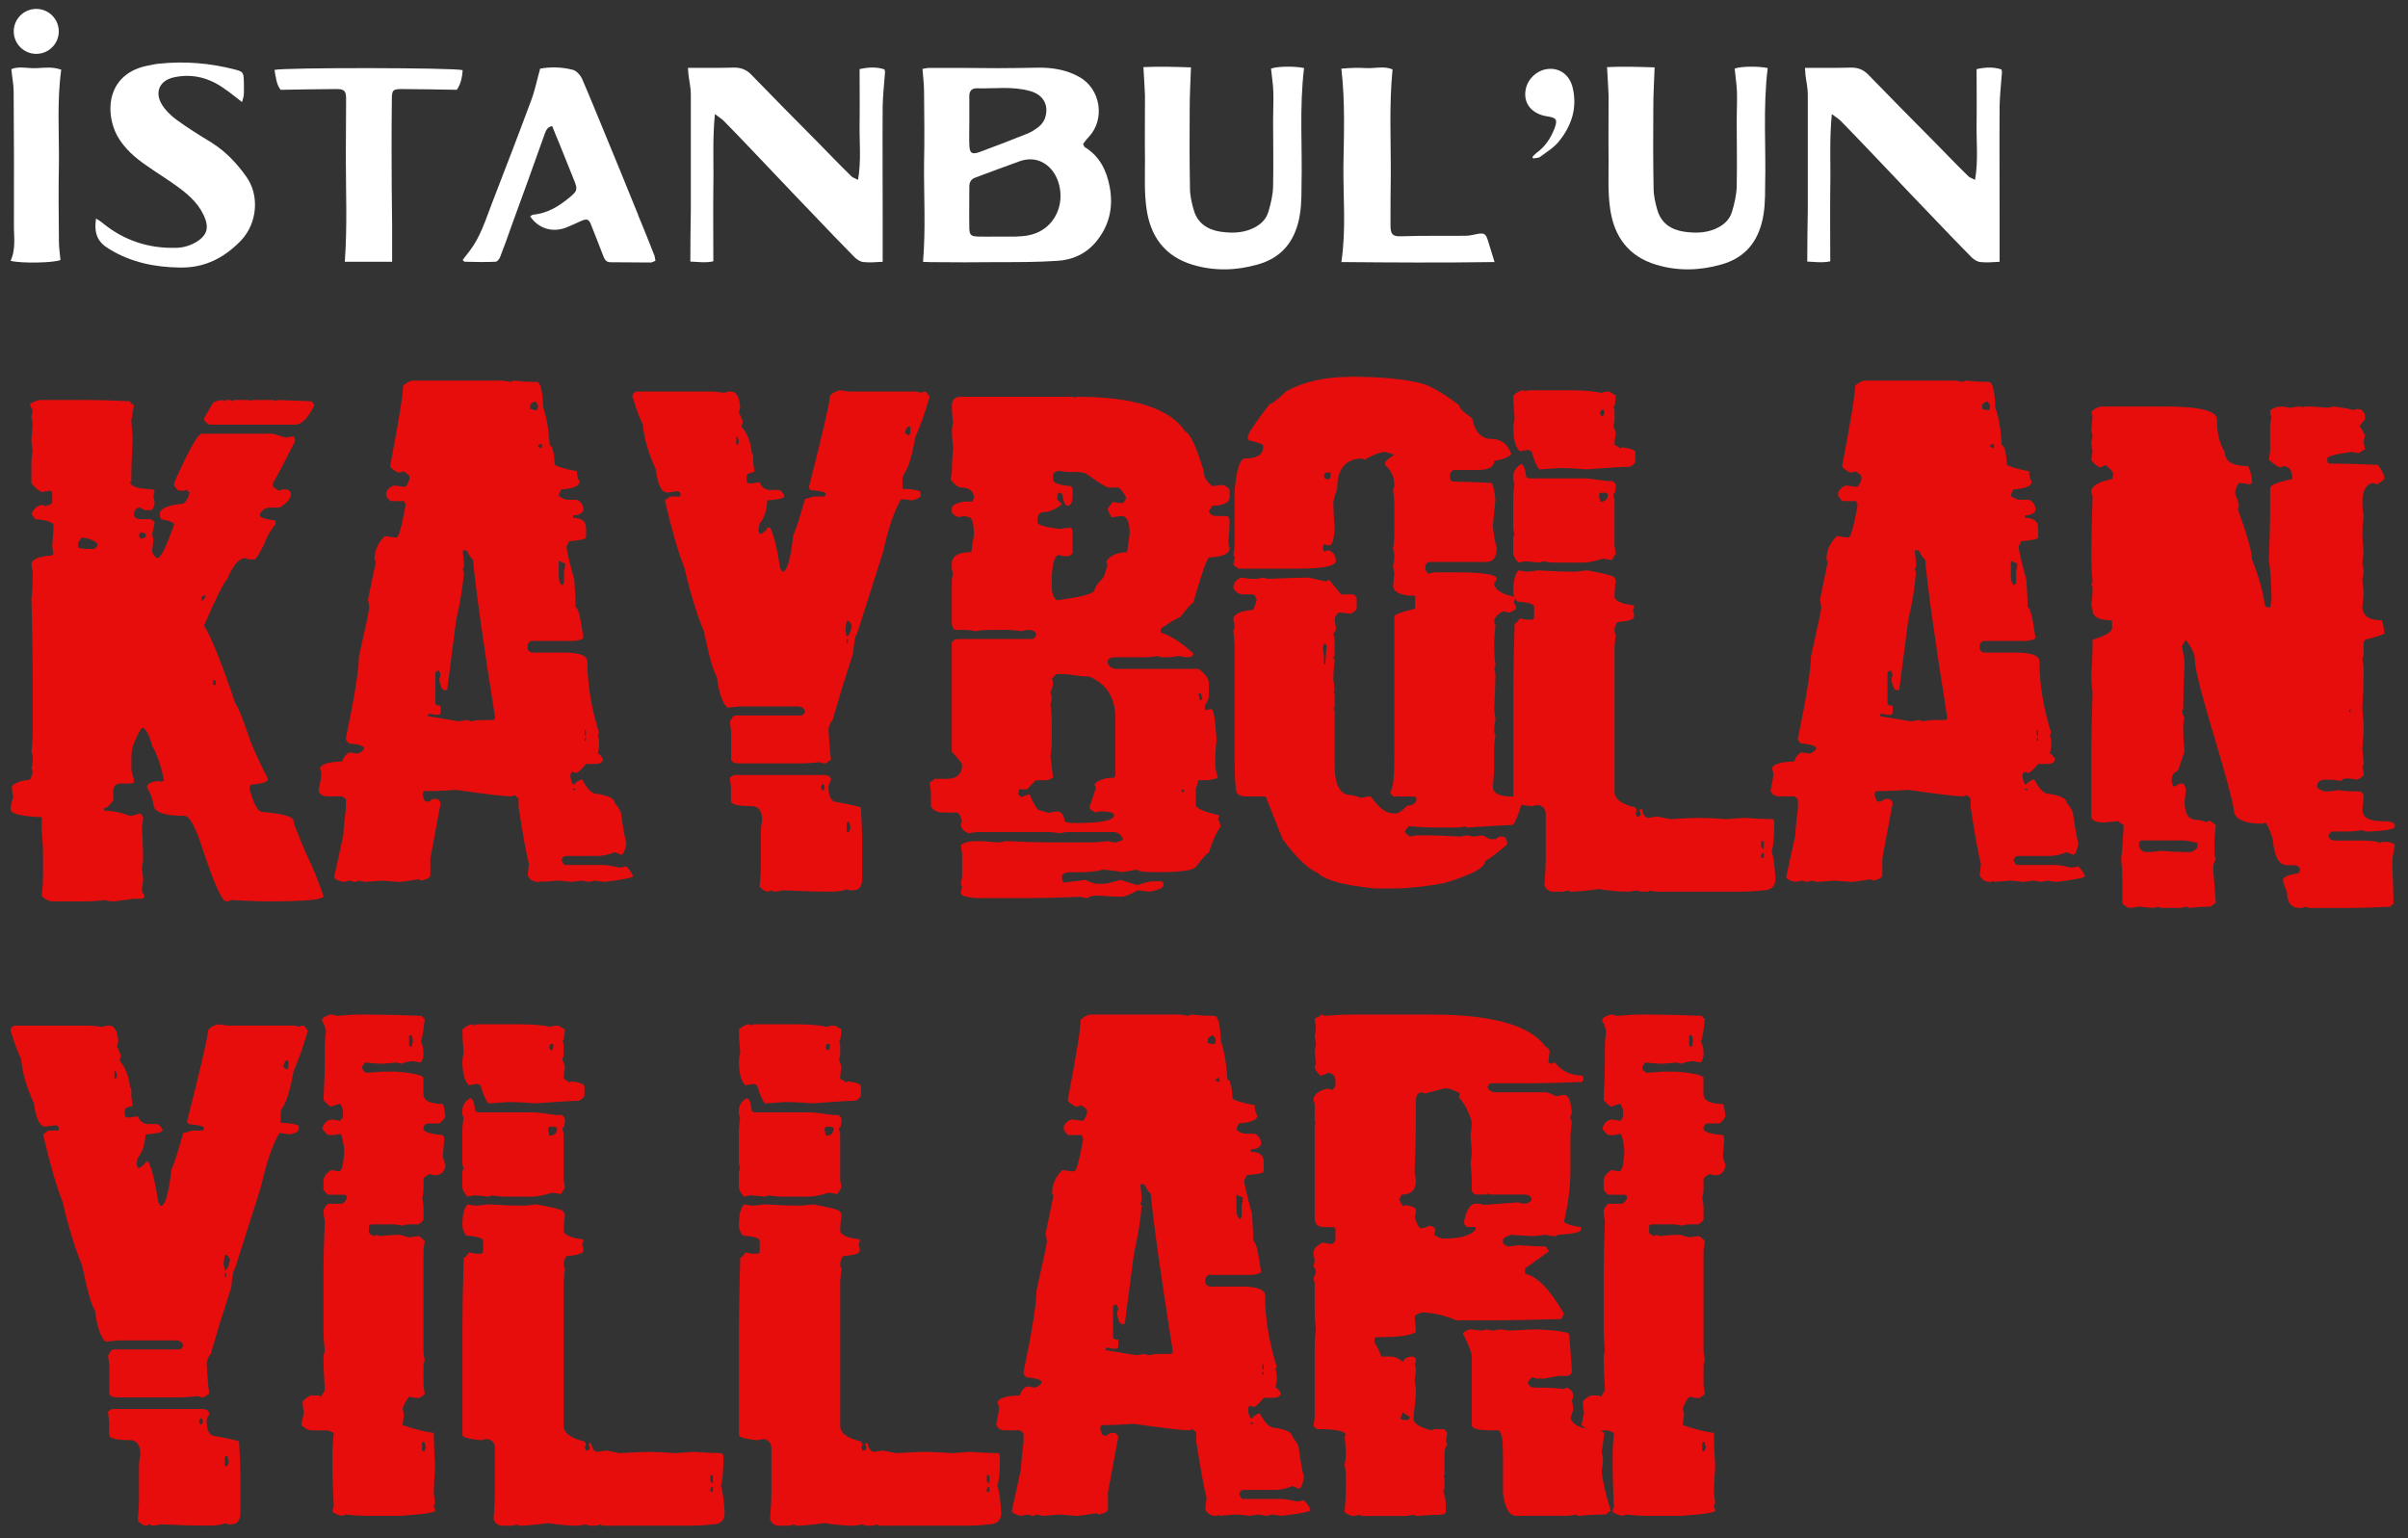 <svg width="144" height="92" viewBox="0 0 144 92" fill="none" xmlns="http://www.w3.org/2000/svg">
<rect x="0" y="0" width="144" height="92" fill="#333333" stroke="none"/>
<path d="M2.417 23.925H5.446C5.964 23.925 6.74 23.953 7.775 24.002C7.775 24.079 7.852 24.158 8.008 24.235L7.852 25.165L7.929 26.25C7.877 27.205 7.852 28.056 7.852 28.806H7.775C7.775 29.091 8.241 29.244 9.171 29.272C9.171 29.323 9.196 29.348 9.248 29.348C9.248 29.375 9.221 29.477 9.171 29.658C9.223 29.929 9.248 30.085 9.248 30.123C9.183 30.381 9.106 30.512 9.015 30.512H8.628C8.499 30.408 8.395 30.356 8.318 30.356C8.11 30.408 8.008 30.564 8.008 30.821C8.06 30.977 8.214 31.054 8.474 31.054H9.017L9.25 31.209C9.198 31.557 9.146 31.79 9.094 31.907L9.171 32.296L9.094 32.994C9.198 33.226 9.3 33.355 9.404 33.38C9.61 33.38 9.948 32.709 10.414 31.365C10.414 31.25 10.156 31.146 9.637 31.056L9.561 30.9V30.667C9.637 30.383 10.104 30.202 10.957 30.125C11.152 29.983 11.281 29.75 11.346 29.427C11.242 29.427 11.19 29.375 11.19 29.272L11.034 29.348H10.724C10.647 29.348 10.543 29.244 10.414 29.039V28.883C11.242 27.011 11.785 26.03 12.043 25.94H16.314L17.091 26.173L17.557 26.096L17.634 26.252V26.408C16.844 27.971 16.405 28.797 16.314 28.888V29.043C16.314 29.12 16.444 29.224 16.701 29.353L16.858 29.276H17.168C17.245 29.276 17.324 29.353 17.401 29.509C17.401 29.818 17.168 30.103 16.701 30.36H16.158C15.873 30.36 15.667 30.489 15.538 30.747V30.823C15.538 30.952 15.848 31.056 16.471 31.133V31.365C16.172 31.713 15.941 32.127 15.771 32.605C15.473 33.175 15.291 33.457 15.228 33.457H14.995C14.88 33.457 14.775 33.432 14.685 33.38C14.298 33.38 13.933 33.793 13.598 34.62C13.39 34.814 12.926 35.743 12.202 37.409C12.668 38.184 13.288 39.734 14.065 42.058C14.232 42.266 14.542 43.04 14.997 44.382C15.269 45.053 15.606 45.776 16.007 46.55V46.627C16.007 46.769 15.669 46.873 14.997 46.936C14.945 47.04 14.92 47.117 14.92 47.169C15.167 48.1 15.425 48.563 15.697 48.563C16.939 48.666 17.559 48.847 17.559 49.105C17.559 49.247 17.817 49.918 18.336 51.119C18.684 51.817 19.021 52.644 19.345 53.599C19.345 53.805 18.284 53.909 16.163 53.909H16.086C15.504 53.909 14.753 53.882 13.834 53.832C13.743 53.884 13.639 53.909 13.524 53.909C13.266 53.909 12.747 52.721 11.971 50.345C11.609 49.312 11.299 48.795 11.039 48.795C9.796 48.795 9.176 48.563 9.176 48.097C9.124 47.761 8.995 47.426 8.789 47.09C8.789 46.871 9.047 46.742 9.565 46.704V46.781C9.669 46.729 9.746 46.704 9.798 46.704V46.627C9.604 45.71 9.37 45.039 9.099 44.612C8.904 43.889 8.698 43.528 8.479 43.528C8.064 44.188 7.858 44.755 7.858 45.233V46.085C7.963 46.446 8.015 46.654 8.015 46.704C8.015 46.808 7.963 46.86 7.858 46.86H7.238C6.928 46.86 6.772 47.016 6.772 47.325V47.867C6.564 48.176 6.383 48.332 6.229 48.332V48.488H6.306C6.734 48.488 7.225 48.592 7.781 48.797H7.858L8.402 48.642L8.558 48.874C8.558 49.03 8.531 49.211 8.481 49.416C8.533 50.191 8.558 50.837 8.558 51.354C8.558 51.483 8.531 51.691 8.481 51.973C8.533 52.167 8.558 52.4 8.558 52.671C8.506 53.032 8.481 53.238 8.481 53.29C8.585 53.457 8.637 53.586 8.637 53.676L8.481 53.753H8.015C7.263 53.857 6.876 53.909 6.849 53.909C6.55 53.909 6.369 53.882 6.306 53.832C5.867 53.884 5.502 53.909 5.219 53.909H3.117C2.936 53.909 2.73 53.805 2.496 53.599C2.549 53.082 2.573 52.696 2.573 52.436V51.119C2.573 50.681 2.546 50.216 2.496 49.726V48.874C1.254 48.822 0.634 48.669 0.634 48.409C0.634 48.28 0.686 48.023 0.79 47.634C0.738 47.429 0.713 47.221 0.713 47.016C0.88 46.821 1.243 46.693 1.799 46.627C1.903 46.421 1.955 46.241 1.955 46.085C1.955 46.033 1.928 46.008 1.879 46.008L1.955 45.543C1.955 45.181 1.928 45.001 1.879 45.001C1.931 44.483 1.955 44.097 1.955 43.837V40.816C1.955 39.291 1.928 37.613 1.879 35.779C1.931 35.417 1.955 34.9 1.955 34.229L1.879 33.764C1.879 33.455 2.293 33.274 3.121 33.222C3.121 33.17 3.146 33.145 3.198 33.145L3.121 32.68C3.173 32.138 3.198 31.7 3.198 31.363C3.056 31.196 2.693 31.092 2.112 31.054L1.879 30.744C2.035 30.383 2.266 30.202 2.578 30.202C2.63 30.202 2.655 30.229 2.655 30.279C2.965 30.213 3.121 30.137 3.121 30.046V29.504C3.121 29.4 3.069 29.348 2.965 29.348L2.499 29.425C2.266 29.335 2.06 29.154 1.879 28.883V27.72C1.879 27.474 1.903 27.216 1.955 26.945C1.903 26.751 1.879 26.518 1.879 26.247L1.955 25.317L1.879 24.93L1.955 24.542C1.851 24.375 1.799 24.246 1.799 24.156C2.057 24 2.266 23.923 2.419 23.923L2.417 23.925ZM4.902 32.138L4.669 32.447V32.757L5.056 32.833H5.6C5.677 32.833 5.756 32.757 5.833 32.601C5.833 32.407 5.523 32.253 4.9 32.136L4.902 32.138ZM8.397 31.828L8.32 31.984V32.061C8.334 32.165 8.386 32.217 8.476 32.217C8.58 32.165 8.657 32.14 8.709 32.14V31.907L8.399 31.831L8.397 31.828ZM12.046 35.779V35.935C12.123 35.935 12.202 35.858 12.279 35.702V35.625H12.202C12.098 35.639 12.046 35.691 12.046 35.781V35.779ZM13.365 23.925V24.002L13.521 23.925H13.755C13.807 23.925 13.832 23.953 13.832 24.002L13.988 23.925H14.841C14.893 23.925 14.918 23.953 14.918 24.002L15.074 23.925H16.317C16.369 23.925 16.394 23.953 16.394 24.002C16.498 23.95 16.575 23.925 16.627 23.925C16.756 23.925 17.428 23.953 18.646 24.002L18.802 24.235C18.426 25.009 18.039 25.398 17.636 25.398H12.512C12.304 25.294 12.202 25.165 12.202 25.012L12.745 24.081C12.94 23.977 13.146 23.925 13.365 23.925ZM12.745 40.66V40.969H12.901V40.813C12.901 40.709 12.849 40.657 12.745 40.657V40.66Z" fill="#E80D0D"/>
<path d="M24.718 22.764H30.076L30.542 22.841L30.698 22.764C31.228 22.816 31.642 22.841 31.941 22.841H32.097C32.317 22.841 32.446 23.358 32.484 24.391C32.679 24.908 32.808 25.655 32.871 26.638C33.027 26.638 33.129 27.024 33.181 27.801C33.337 27.916 33.777 28.047 34.501 28.187C34.501 28.445 34.553 28.653 34.657 28.806C34.657 29.064 34.295 29.22 33.571 29.272C33.467 29.439 33.414 29.57 33.414 29.658C33.609 29.814 33.79 29.89 33.958 29.89H34.501C34.759 30.019 34.89 30.227 34.89 30.509C34.813 30.717 34.605 30.819 34.27 30.819V30.975C34.788 30.975 35.046 31.182 35.046 31.593V32.136C35.046 32.239 34.709 32.316 34.037 32.368L33.881 32.678C33.881 32.897 34.037 33.568 34.347 34.692C34.399 35.596 34.424 36.138 34.424 36.319C34.567 36.319 34.721 36.937 34.89 38.177C34.696 38.281 34.49 38.333 34.27 38.333H31.785C31.708 38.333 31.629 38.41 31.552 38.566V38.798C31.552 38.875 31.629 38.954 31.785 39.031H33.727C34.659 39.031 35.123 39.212 35.123 39.573C35.123 40.904 35.356 42.324 35.823 43.835C35.823 43.887 35.796 43.912 35.746 43.912L35.823 44.298V44.687L35.746 45.073C35.823 45.073 35.927 45.177 36.056 45.383V45.459C36.004 45.615 35.848 45.692 35.59 45.692H35.046C34.748 46.053 34.542 46.234 34.426 46.234C34.322 46.182 34.245 46.157 34.193 46.157L34.116 46.313V46.469C34.155 46.778 34.232 46.934 34.349 46.934C34.349 46.857 34.478 46.753 34.739 46.625H34.816C35.112 47.194 35.397 47.476 35.669 47.476C36.393 47.58 36.755 47.761 36.755 48.018C37.013 48.316 37.145 48.547 37.145 48.716C37.26 49.543 37.364 50.11 37.455 50.422C37.378 50.887 37.274 51.119 37.145 51.119L36.755 50.964C36.418 51.119 36.056 51.196 35.669 51.196H33.806C33.729 51.196 33.65 51.273 33.573 51.429C33.65 51.637 33.729 51.738 33.806 51.738H36.212C36.278 51.738 36.561 51.79 37.065 51.894L37.452 51.817C37.71 52.088 37.842 52.296 37.842 52.436C37.674 52.526 37.104 52.63 36.133 52.746L35.59 52.669L35.203 52.746C34.931 52.694 34.775 52.669 34.736 52.669L34.193 52.746C33.74 52.694 33.455 52.669 33.34 52.669L32.407 52.746V52.669L32.251 52.746H32.174C31.889 52.746 31.683 52.617 31.554 52.359L31.631 51.661C31.475 51.081 31.269 49.945 31.011 48.253V47.788C31.011 47.749 30.934 47.673 30.778 47.555C30.674 47.607 30.597 47.632 30.544 47.632C30.182 47.632 29.096 47.503 27.283 47.244C26.507 47.295 25.859 47.32 25.341 47.32L25.264 47.476C25.316 47.786 25.393 47.941 25.497 47.941H25.653L25.886 47.786H26.119C26.197 47.786 26.276 47.862 26.353 48.018L25.733 51.35V52.357C25.733 52.486 25.551 52.59 25.189 52.667L25.033 52.59C24.372 52.694 23.985 52.746 23.867 52.746C23.84 52.746 23.505 52.721 22.858 52.669C22.831 52.669 22.496 52.696 21.849 52.746L21.462 52.669C21.357 52.721 21.28 52.746 21.228 52.746L20.918 52.669L20.531 52.746C20.169 52.669 19.988 52.565 19.988 52.436L20.531 49.956C20.531 49.737 20.583 49.195 20.687 48.33V47.865C20.687 47.788 20.61 47.709 20.454 47.632H19.601C19.329 47.632 19.148 47.528 19.058 47.323V47.246C19.162 46.742 19.214 46.458 19.214 46.394V46.318C19.214 46.202 19.189 46.098 19.137 46.008C19.137 45.724 19.576 45.57 20.456 45.543C20.572 45.233 20.728 45.053 20.923 45.001L21.389 45.078C21.622 44.974 21.751 44.872 21.776 44.768C21.776 44.612 21.466 44.511 20.844 44.459C20.739 44.33 20.687 44.253 20.687 44.226V44.149C21.206 41.658 21.464 40.029 21.464 39.268C21.878 37.448 22.084 36.468 22.084 36.325C22.084 36.287 22.057 36.131 22.007 35.86L22.473 33.613L22.396 33.457C22.396 32.928 22.602 32.463 23.016 32.063L23.56 32.14H23.716C23.845 32.14 24.026 31.494 24.259 30.202C24.207 30.098 24.182 30.021 24.182 29.97H23.406C23.329 29.97 23.225 29.866 23.096 29.66V29.427C23.252 29.17 23.433 29.041 23.639 29.041C23.924 29.093 24.13 29.118 24.259 29.118C24.415 28.885 24.492 28.705 24.492 28.576C24.492 28.434 24.363 28.305 24.105 28.187C24.015 28.239 23.91 28.264 23.795 28.264C23.485 28.084 23.329 27.955 23.329 27.878C23.847 25.179 24.105 23.578 24.105 23.074C24.325 22.868 24.533 22.764 24.725 22.764H24.718ZM27.668 32.913L27.745 33.687V33.764C27.745 33.879 27.718 33.983 27.668 34.073C27.668 34.125 27.693 34.15 27.745 34.15C27.693 34.99 27.536 35.971 27.278 37.093L26.735 41.276H26.579C26.45 41.276 26.346 41.071 26.269 40.657L26.346 40.348C26.294 40.244 26.269 40.167 26.269 40.115H26.192C26.088 40.129 26.036 40.181 26.036 40.271V42.053C26.036 42.157 26.14 42.209 26.346 42.209V42.597C26.346 42.701 26.294 42.753 26.19 42.753H26.034L25.644 42.677L25.567 42.832L27.43 43.142C27.468 43.142 27.625 43.117 27.896 43.065C27.948 43.065 28.025 43.092 28.129 43.142C28.415 43.09 28.648 43.065 28.829 43.065H29.449C29.553 43.065 29.605 43.013 29.605 42.909C28.881 38.327 28.439 35.176 28.286 33.457C28.22 33.457 28.091 33.276 27.899 32.915H27.666L27.668 32.913ZM31.706 24.235V24.467L32.095 24.544L32.172 24.388V24.233L32.016 24C31.808 24.077 31.706 24.156 31.706 24.233V24.235ZM32.172 26.715L32.328 26.792H32.405V26.559H32.328C32.224 26.573 32.172 26.624 32.172 26.715ZM33.414 33.531V34.383C33.414 34.758 33.491 34.963 33.648 35.002L33.725 34.846V34.227C33.777 34.008 33.801 33.827 33.801 33.685C33.711 33.685 33.582 33.633 33.414 33.529V33.531ZM34.268 47.167V47.244H34.424V47.167H34.268ZM34.967 43.679V43.989H35.044V43.679H34.967ZM34.967 44.145V44.301H35.044V44.145H34.967Z" fill="#E80D0D"/>
<path d="M50.24 23.345L50.784 23.422H54.742C54.858 23.422 54.962 23.449 55.053 23.498C55.143 23.447 55.247 23.422 55.363 23.422L55.596 23.731C55.286 24.777 55 25.579 54.742 26.132C54.534 27.295 54.303 28.043 54.043 28.379C53.991 28.47 53.966 28.599 53.966 28.766V29.231C54.69 29.269 55.053 29.346 55.053 29.463V29.619C55.053 29.748 54.871 29.852 54.509 29.929C54.224 29.877 54.018 29.852 53.889 29.852C53.475 30.55 53.113 31.607 52.803 33.028L51.25 37.909C51.146 37.999 51.069 38.387 51.017 39.072L50.397 41.01L49.776 43.101C49.711 43.101 49.634 43.257 49.543 43.566C49.595 44.549 49.648 45.168 49.7 45.425L49.389 45.658C49.181 45.658 49.079 45.633 49.079 45.581C48.561 45.633 48.174 45.658 47.914 45.658H44.188C43.917 45.658 43.76 45.581 43.722 45.425V43.876C43.722 43.695 43.695 43.463 43.645 43.178C43.749 42.945 43.851 42.817 43.955 42.792H47.914C47.991 42.792 48.07 42.715 48.147 42.559C48.095 42.354 47.939 42.25 47.681 42.25H44.265L43.489 42.327C43.19 42.031 42.984 41.41 42.869 40.468C42.66 40.172 42.402 39.266 42.092 37.755C41.678 36.775 41.291 35.508 40.927 33.958C40.565 33.055 40.175 31.711 39.761 29.929L40.071 29.696H40.691V29.54C40.691 29.436 40.614 29.384 40.458 29.384L39.915 29.461C39.566 29.461 39.333 28.996 39.215 28.068C38.763 27.074 38.502 26.17 38.439 25.355C38.335 25.24 38.129 24.695 37.819 23.729V23.652C37.819 23.575 37.896 23.496 38.052 23.419H42.477C42.697 23.419 42.982 23.447 43.33 23.496C43.421 23.444 43.55 23.419 43.717 23.419C44.028 23.419 44.209 23.729 44.261 24.35L44.184 24.659L44.417 25.201L44.34 25.511C44.702 25.949 44.91 26.493 44.96 27.137C45.012 27.137 45.037 27.164 45.037 27.214V27.679L45.114 28.221C44.804 28.287 44.648 28.364 44.648 28.454V28.763C44.648 28.867 44.725 28.919 44.881 28.919L45.424 28.842C45.553 29.152 45.761 29.308 46.044 29.308H46.587C46.664 29.308 46.769 29.412 46.898 29.617V29.694C46.898 29.798 46.56 29.875 45.888 29.927C45.849 30.545 45.693 31.011 45.422 31.32L45.345 31.706C45.397 31.81 45.422 31.887 45.422 31.939H45.499C45.757 31.797 45.888 31.668 45.888 31.55H46.044C46.25 31.898 46.458 32.725 46.664 34.031C46.716 34.031 46.741 34.083 46.741 34.186H46.818C47.065 34.186 47.271 33.464 47.438 32.018C47.581 31.733 47.814 31.011 48.138 29.85L48.681 29.694H49.224C49.328 29.694 49.38 29.642 49.38 29.538C49.38 29.434 49.07 29.357 48.448 29.305L48.371 29.15C49.199 25.884 49.614 24.102 49.614 23.803C49.614 23.609 49.819 23.456 50.234 23.338L50.24 23.345ZM43.874 46.354H49.231C49.541 46.354 49.697 46.458 49.697 46.663C49.593 46.83 49.541 46.961 49.541 47.049C49.541 47.668 49.722 47.98 50.084 47.98C50.732 48.095 51.198 48.199 51.481 48.289C51.533 49.245 51.558 49.943 51.558 50.381V52.549C51.558 53.014 51.377 53.247 51.015 53.247H50.782C50.729 53.247 50.705 53.22 50.705 53.17C50.471 53.274 50.134 53.326 49.695 53.326H49.539C48.763 53.326 47.857 53.299 46.821 53.249C46.612 53.301 46.434 53.326 46.277 53.326L46.121 53.249L45.965 53.326C45.77 53.326 45.589 53.222 45.422 53.017C45.474 52.499 45.499 52.113 45.499 51.856V49.764C45.499 49.584 45.524 49.351 45.576 49.066C45.576 48.499 45.367 48.215 44.956 48.215C44.127 48.215 43.713 48.111 43.713 47.905V47.054L43.636 46.512L43.869 46.356L43.874 46.354ZM44.03 26.134V26.6C44.134 26.6 44.186 26.523 44.186 26.367C44.134 26.263 44.109 26.186 44.109 26.134H44.032H44.03ZM49.154 46.898C49.154 47.002 49.127 47.054 49.077 47.054C49.129 47.158 49.154 47.234 49.154 47.286C49.258 47.286 49.31 47.234 49.31 47.131V47.054C49.31 46.95 49.258 46.898 49.154 46.898ZM50.63 37.136L50.553 37.678L50.63 38.065C50.745 38.065 50.849 37.859 50.94 37.446C50.863 37.24 50.784 37.136 50.707 37.136H50.63ZM50.63 38.22V38.453H50.707V38.22H50.63ZM50.63 49.299V49.764H50.786C50.786 49.712 50.811 49.636 50.863 49.532L50.786 49.143C50.682 49.157 50.63 49.209 50.63 49.299ZM54.124 25.902L54.358 26.058L54.435 25.902V25.515H54.358C54.242 25.515 54.163 25.644 54.124 25.902Z" fill="#E80D0D"/>
<path d="M57.461 23.733H64.138C64.19 23.733 64.215 23.761 64.215 23.81L64.371 23.733H64.448C67.825 23.733 69.973 24.431 70.892 25.825C71.177 25.94 71.539 26.715 71.978 28.149C71.978 28.524 72.159 28.833 72.522 29.08C72.807 29.028 73.013 29.003 73.142 29.003C73.375 29.107 73.504 29.211 73.531 29.312V29.701C73.531 30.062 73.194 30.243 72.522 30.243L72.288 30.552C72.341 30.76 72.494 30.862 72.755 30.862H73.298C73.454 30.862 73.531 30.965 73.531 31.171C73.531 31.469 73.504 31.88 73.454 32.411L73.531 32.8C73.531 33.123 73.117 33.303 72.288 33.342C72.132 33.509 71.822 34.414 71.356 36.054C71.279 36.054 71.019 36.339 70.58 36.906C70.333 36.996 69.946 37.229 69.414 37.604V37.836C69.984 38.004 70.629 38.417 71.356 39.076C71.356 39.232 71.252 39.309 71.046 39.309C70.89 39.309 70.709 39.284 70.503 39.232C70.231 39.284 69.973 39.309 69.726 39.309H69.57C69.362 39.309 69.26 39.284 69.26 39.232L68.717 39.309H66.698C66.388 39.309 66.232 39.413 66.232 39.618C66.309 39.876 66.49 40.005 66.775 40.005H71.666C72.08 40.303 72.286 40.585 72.286 40.856V41.631C72.286 41.798 72.209 41.979 72.053 42.173V42.482L72.44 42.406C72.569 42.406 72.673 43.024 72.75 44.264C72.698 44.664 72.673 45.105 72.673 45.581V45.891C72.673 45.943 72.725 46.148 72.829 46.51C72.621 46.613 72.338 46.665 71.976 46.665H71.666L71.51 47.207V48.138C71.51 48.346 71.976 48.551 72.906 48.757V48.834L72.829 48.989C72.933 49.157 72.986 49.312 72.986 49.455C72.728 49.803 72.494 50.32 72.286 51.004C72.196 51.004 71.938 51.289 71.51 51.856C71.342 52.063 70.566 52.165 69.181 52.165C68.404 52.165 68.015 52.113 68.015 52.009L67.083 52.165C66.992 52.127 66.63 52.075 65.996 52.009C65.582 52.113 65.143 52.165 64.677 52.165H63.977C63.667 52.192 63.511 52.269 63.511 52.398V52.63L63.588 52.786L64.907 52.63C65.245 52.786 65.476 52.863 65.607 52.863H66.073C66.125 52.863 66.435 52.786 67.006 52.63L68.015 52.94C68.481 52.784 68.791 52.707 68.948 52.707H69.414C69.518 52.721 69.57 52.773 69.57 52.863V52.94C69.57 53.096 69.312 53.224 68.794 53.326C68.728 53.326 68.47 53.299 68.017 53.249C67.603 53.507 67.266 53.636 67.008 53.636C66.852 53.636 66.361 53.608 65.532 53.559C65.222 53.597 65.066 53.649 65.066 53.715C64.898 53.715 64.767 53.688 64.677 53.638C63.33 53.69 62.271 53.715 61.494 53.715H58.466C57.794 53.676 57.456 53.572 57.456 53.405L57.533 53.017C57.533 52.965 57.508 52.94 57.456 52.94L57.533 52.398V51.081L57.456 50.539C57.662 50.383 57.975 50.306 58.389 50.306C58.685 50.306 59.1 50.333 59.632 50.383C59.788 50.383 59.969 50.358 60.175 50.306C61.209 50.358 62.117 50.383 62.891 50.383H65.22C65.505 50.383 65.867 50.358 66.306 50.306C66.397 50.358 66.526 50.383 66.696 50.383C66.786 50.383 66.94 50.331 67.162 50.227C67.058 49.918 66.852 49.762 66.542 49.762H64.056C63.785 49.762 63.552 49.789 63.357 49.839C63.086 49.787 62.828 49.762 62.581 49.762H58.389L57.923 49.839C57.613 49.71 57.456 49.529 57.456 49.297L57.533 49.141C57.443 48.779 57.339 48.599 57.223 48.599H56.447C56.046 48.599 55.786 48.47 55.671 48.21V47.359L55.594 46.817L55.904 46.584H56.603C57.223 46.584 57.536 46.3 57.536 45.733C57.536 45.656 57.327 45.396 56.916 44.958V38.451C56.968 38.295 57.121 38.218 57.382 38.218H61.73C61.807 38.218 61.886 38.141 61.963 37.985V37.909C61.911 37.753 61.755 37.676 61.497 37.676C61.288 37.676 61.187 37.703 61.187 37.753L60.41 37.676H59.091C58.844 37.676 58.586 37.703 58.314 37.753C58.12 37.701 57.886 37.676 57.615 37.676H57.149C56.992 37.624 56.916 37.47 56.916 37.211V34.731L56.992 34.265C56.94 34.175 56.916 34.046 56.916 33.877V33.721C56.916 33.256 57.303 33.023 58.081 33.023L58.237 32.016C58.237 31.293 58.133 30.932 57.927 30.932C57.875 30.932 57.798 30.907 57.694 30.855L57.307 30.932C57.074 30.828 56.945 30.726 56.92 30.622V30.39C56.92 30.234 57.153 30.105 57.619 30.003H58.163C58.163 29.951 58.188 29.875 58.239 29.771C58.239 29.357 57.954 29.152 57.386 29.152C57.23 29.086 57.049 28.933 56.843 28.687L56.92 28.298C56.92 27.833 56.945 27.318 56.997 26.749C56.945 26.311 56.92 25.974 56.92 25.741L56.997 25.199C56.945 24.928 56.92 24.619 56.92 24.269C56.92 23.919 57.101 23.727 57.463 23.727L57.461 23.733ZM62.895 40.623L62.972 40.779C62.972 40.998 62.92 41.206 62.816 41.398C62.816 41.425 62.841 41.527 62.893 41.708C62.893 41.875 62.866 42.006 62.816 42.096C62.868 42.534 62.893 42.896 62.893 43.18V44.264C62.893 44.601 62.866 44.935 62.816 45.272L62.972 46.512C62.805 46.616 62.649 46.668 62.506 46.668H61.963C61.924 46.668 61.743 46.848 61.42 47.21H60.953L60.876 47.519L61.109 47.675C61.316 47.571 61.472 47.519 61.576 47.519C61.795 48.048 61.976 48.359 62.119 48.45L62.662 48.605H62.739L63.205 48.529C63.464 48.529 63.62 48.736 63.672 49.148L64.059 49.224H64.369C65.87 49.224 66.621 49.069 66.621 48.759C66.621 48.603 66.336 48.526 65.768 48.526C65.716 48.526 65.639 48.554 65.534 48.603C65.301 48.499 65.172 48.398 65.147 48.294L65.534 47.131C65.482 47.027 65.457 46.95 65.457 46.898C65.704 46.641 66.091 46.512 66.623 46.512L66.7 46.356V42.948C66.7 41.735 66.182 40.908 65.147 40.468C64.876 40.468 64.385 40.416 63.672 40.312H63.205C63.153 40.312 63.049 40.416 62.895 40.621V40.623ZM62.972 28.384V28.693C62.972 28.888 63.334 29.016 64.059 29.08L64.136 29.235V29.622C64.136 29.997 64.059 30.202 63.903 30.241H63.826C63.697 30.241 63.593 30.008 63.516 29.543L63.359 29.466H63.282L63.205 29.854L63.516 30.164C63.088 30.473 62.726 30.629 62.429 30.629C62.171 30.629 62.042 30.785 62.042 31.094V31.25C62.042 31.392 62.481 31.521 63.362 31.639C63.647 31.587 63.88 31.562 64.061 31.562L64.138 31.718V33.035C64.138 33.111 64.061 33.19 63.905 33.267H63.672C63.556 33.267 63.452 33.242 63.362 33.19C63.051 33.19 62.895 33.732 62.895 34.816V35.049C62.895 35.487 62.999 35.772 63.205 35.901C64.706 35.706 65.457 35.501 65.457 35.282C65.457 35.167 65.639 34.907 66.001 34.507L66.234 33.809C66.182 33.705 66.157 33.629 66.157 33.577C66.39 33.215 66.804 33.035 67.4 33.035L67.556 31.95C67.556 31.227 67.4 30.866 67.089 30.866H67.013L66.469 30.943L66.236 30.478C66.236 30.426 66.34 30.272 66.546 30.012L66.933 30.089H67.089C67.166 30.089 67.246 30.012 67.323 29.857V29.701C67.103 29.339 66.947 29.159 66.856 29.159H66.313C66.171 29.159 65.704 28.874 64.917 28.307L64.527 28.23H63.984C63.803 28.23 63.57 28.206 63.285 28.154C63.076 28.23 62.975 28.309 62.975 28.386L62.972 28.384ZM70.659 47.21V47.365H70.815C70.815 47.262 70.763 47.21 70.659 47.21ZM71.668 41.477L71.745 41.864H71.901L71.825 41.477H71.668Z" fill="#E80D0D"/>
<path d="M80.733 22.532C82.7 22.532 84.201 22.688 85.235 22.997C85.844 23.255 86.516 23.668 87.254 24.237C87.254 24.393 87.512 24.65 88.03 25.012C88.198 25.838 88.587 26.252 89.194 26.252C89.751 26.252 90.138 26.536 90.359 27.103V27.18C90.178 27.361 89.841 27.489 89.35 27.569C89.35 27.93 89.013 28.111 88.34 28.111H86.944C86.867 28.111 86.788 28.187 86.711 28.343V28.576C86.711 28.732 86.815 28.808 87.021 28.808C87.421 28.808 88.146 28.836 89.194 28.885C89.284 28.962 89.361 29.299 89.427 29.893L89.271 31.442C89.323 31.971 89.4 32.411 89.504 32.759C89.504 33.328 89.296 33.61 88.884 33.61H85.468C85.391 33.61 85.312 33.687 85.235 33.843V34.076L85.391 34.308L85.778 34.231H87.021C88.678 34.231 89.506 34.36 89.506 34.618C89.454 34.774 89.402 34.85 89.35 34.85C89.35 35.25 89.764 35.535 90.593 35.702V35.858L90.516 36.014C90.62 36.181 90.672 36.312 90.672 36.402C90.477 36.558 90.323 36.635 90.206 36.635L89.895 36.558C89.533 36.739 89.352 36.944 89.352 37.177C89.352 37.229 89.377 37.306 89.429 37.409C89.377 37.848 89.352 38.211 89.352 38.494V38.726C89.352 39.011 89.377 39.372 89.429 39.81C89.429 39.862 89.402 39.887 89.352 39.887C89.404 40.158 89.429 40.314 89.429 40.352C89.429 40.714 89.402 41.412 89.352 42.444C89.404 42.805 89.429 43.013 89.429 43.063C89.377 43.257 89.352 43.463 89.352 43.682C89.352 43.797 89.377 43.901 89.429 43.991C89.377 44.276 89.352 44.508 89.352 44.689V45.62C89.352 46.033 89.325 46.523 89.275 47.092C89.275 47.39 89.56 47.571 90.129 47.634H90.828C90.905 47.634 90.984 47.711 91.061 47.867C90.762 48.849 90.556 49.34 90.441 49.34C90.221 49.34 89.316 49.392 87.725 49.495C87.673 49.495 87.648 49.471 87.648 49.419L87.261 49.495H85.785C85.448 49.495 84.932 49.471 84.232 49.419L83.999 49.728C83.999 49.78 84.103 49.884 84.309 50.038L84.699 49.961H85.165C85.826 49.961 86.55 49.988 87.338 50.038L87.725 49.961L88.112 50.038L88.655 49.961L89.121 50.193H89.431L89.665 50.038H89.898C90.054 50.09 90.131 50.245 90.131 50.503C89.678 50.903 89.239 51.239 88.811 51.51C88.811 51.896 87.983 52.337 86.326 52.827C85.135 53.032 84.178 53.136 83.454 53.136H82.211C80.373 52.956 79.235 52.646 78.796 52.206C78.225 51.973 77.528 51.302 76.7 50.191L75.69 47.634H74.527C74.113 47.634 73.907 47.478 73.907 47.169C73.855 46.679 73.83 46.137 73.83 45.543V38.803C73.83 38.518 73.803 38.157 73.753 37.719C73.805 37.615 73.83 37.538 73.83 37.486L73.753 37.021C73.778 36.725 74.167 36.544 74.918 36.479C75.009 36.35 75.086 36.142 75.152 35.86C75.075 35.654 74.995 35.551 74.918 35.551H74.375C74.09 35.551 73.884 35.422 73.755 35.162C73.755 34.877 73.911 34.672 74.221 34.543L74.764 34.62H75.075C75.242 34.62 75.371 34.595 75.462 34.543L75.851 34.62C77.105 34.568 77.908 34.543 78.257 34.543L79.266 34.776C79.371 34.724 79.448 34.699 79.5 34.699L80.199 35.551H80.898C80.975 35.551 81.055 35.627 81.132 35.783V36.402C81.104 36.506 80.975 36.61 80.745 36.712C80.459 36.66 80.226 36.635 80.045 36.635C79.889 36.802 79.812 36.933 79.812 37.023C79.864 37.385 79.889 37.592 79.889 37.642C79.837 37.798 79.785 37.875 79.733 37.875L79.81 38.261V39.036C79.81 39.151 79.782 39.255 79.733 39.345L79.81 39.501C79.758 39.939 79.733 40.303 79.733 40.585C79.785 41.037 79.81 41.297 79.81 41.36H79.733L79.81 41.516V42.29C79.81 42.342 79.782 42.367 79.733 42.367L79.81 42.523V45.778C79.81 46.966 80.147 47.56 80.819 47.56C80.923 47.56 81.104 47.612 81.362 47.716L81.829 47.639H81.985C82.438 48.31 82.879 48.646 83.304 48.646H83.537C83.653 48.633 83.861 48.479 84.158 48.181C84.443 48.181 84.624 48.077 84.701 47.871V47.795C84.701 47.691 84.649 47.639 84.545 47.639H83.381C83.304 47.639 83.225 47.562 83.148 47.406V47.329C83.304 47.201 83.381 46.503 83.381 45.238V36.872C83.381 36.757 83.796 36.601 84.624 36.407V35.632C83.823 35.632 83.381 35.451 83.304 35.09L83.381 34.315L83.304 33.85C83.356 33.644 83.381 33.464 83.381 33.308C83.381 33.075 83.354 32.919 83.304 32.843C83.356 32.495 83.381 32.21 83.381 31.991V30.132C83.381 29.913 83.354 29.628 83.304 29.281C83.356 29.177 83.381 29.1 83.381 29.048C83.381 28.544 83.2 28.131 82.838 27.808V27.652C82.838 27.6 83.019 27.447 83.381 27.187L82.838 27.031C82.553 27.031 82.139 27.187 81.596 27.496C81.543 27.496 81.519 27.471 81.519 27.419C80.484 27.419 79.966 28.014 79.966 29.201L79.733 29.976C79.733 30.338 79.758 30.907 79.81 31.681C79.758 32.3 79.653 32.612 79.5 32.612H79.343L79.187 32.535L79.11 32.691V32.847L79.187 33.003L79.343 32.926H79.5C79.758 33.055 79.887 33.263 79.887 33.545C79.887 33.854 79.135 34.01 77.635 34.01H74.063L73.753 33.778L73.83 33.389C73.83 33.285 73.803 33.233 73.753 33.233L73.83 32.691V29.36C73.945 28.068 74.153 27.422 74.45 27.422C75.174 27.422 75.536 27.189 75.536 26.724V26.647C75.536 26.57 75.251 26.466 74.683 26.338L74.606 26.182C74.606 25.976 75.045 25.303 75.926 24.167C76.055 24.167 76.392 23.91 76.935 23.392C77.983 22.823 79.251 22.541 80.74 22.541L80.733 22.532ZM79.18 38.491C79.18 38.543 79.153 38.62 79.103 38.724C79.156 38.97 79.18 39.304 79.18 39.731H79.257C79.257 39.603 79.282 39.214 79.334 38.568L79.178 38.491H79.18ZM79.18 28.42V28.497C79.194 28.601 79.246 28.653 79.337 28.653H79.414C79.518 28.653 79.57 28.601 79.57 28.497V28.264H79.337C79.233 28.278 79.18 28.33 79.18 28.42Z" fill="#E80D0D"/>
<path d="M91.115 23.345C91.168 23.345 91.192 23.372 91.192 23.422L91.349 23.345H93.911C94.687 23.345 95.307 23.397 95.773 23.501C95.85 23.449 96.007 23.424 96.24 23.424L96.627 23.657C96.6 24.122 96.55 24.355 96.471 24.355L96.548 24.51V25.129C96.548 25.244 96.52 25.348 96.471 25.439C96.575 25.696 96.627 25.877 96.627 25.981C96.575 26.175 96.55 26.381 96.55 26.6C96.756 26.703 96.86 26.78 96.86 26.832L97.016 26.755C97.534 26.821 97.792 26.923 97.792 27.065V27.607C97.792 27.684 97.688 27.788 97.482 27.916C97.159 27.916 96.278 27.968 94.843 28.072C94.261 28.02 93.718 27.995 93.214 27.995C92.566 28.047 92.179 28.072 92.05 28.072C91.883 27.867 91.727 27.503 91.584 26.988C91.48 26.936 91.403 26.911 91.351 26.911L90.885 26.988C90.626 26.755 90.498 26.265 90.498 25.515C90.498 25.477 90.522 25.321 90.575 25.05C90.522 24.431 90.498 23.966 90.498 23.657C90.717 23.451 90.925 23.347 91.118 23.347L91.115 23.345ZM90.959 27.761C91.102 27.761 91.204 28.018 91.269 28.535L91.425 28.612H94.841C94.918 28.612 95.332 28.664 96.084 28.768H96.394C96.471 28.768 96.55 28.845 96.627 29C96.627 29.362 96.575 29.543 96.471 29.543L96.548 29.929V32.642L96.624 33.107L96.391 33.493L95.848 33.416C95.357 33.572 94.968 33.649 94.683 33.649H92.974C92.793 33.649 92.559 33.624 92.274 33.572C92.17 33.624 92.093 33.649 92.041 33.649C91.588 33.597 91.303 33.572 91.188 33.572L90.801 33.649C90.593 33.43 90.491 33.222 90.491 33.03V32.255C90.491 32.099 90.516 32.023 90.568 32.023L90.491 31.636V29.777C90.491 29.558 90.516 29.274 90.568 28.926C90.516 28.836 90.491 28.707 90.491 28.54C90.491 28.203 90.647 27.946 90.957 27.765L90.959 27.761ZM90.803 34.114L91.269 34.191C91.45 34.191 91.683 34.166 91.969 34.114C92.808 34.166 93.56 34.191 94.221 34.191L94.92 34.114C95.955 34.308 96.473 34.437 96.473 34.5C96.525 34.5 96.577 34.577 96.629 34.733C96.577 35.094 96.552 35.404 96.552 35.663C96.552 35.934 96.939 36.115 97.716 36.206V36.361L97.638 36.517C97.691 36.608 97.716 36.712 97.716 36.827V36.904C97.716 37.046 97.378 37.15 96.706 37.213C96.602 37.38 96.55 37.536 96.55 37.678C96.55 37.834 96.575 37.911 96.627 37.911L96.55 38.686V47.363C96.55 47.79 96.964 48.1 97.792 48.294L97.869 48.45V48.526C97.869 48.578 97.842 48.603 97.792 48.603C97.844 48.707 97.869 48.784 97.869 48.836H97.946C98.05 48.836 98.103 48.784 98.103 48.68V48.603L98.026 48.447L98.182 48.371C98.259 48.732 98.388 48.913 98.569 48.913L99.112 48.836L99.888 48.992C100.794 48.94 101.364 48.915 101.597 48.915C102.011 48.915 102.555 48.942 103.227 48.992L104.313 48.915C104.999 48.967 105.567 48.992 106.022 48.992L106.099 49.148C106.099 50.065 106.047 50.659 105.943 50.93C106.047 51.214 106.124 51.756 106.176 52.556C106.176 53.021 105.918 53.254 105.4 53.254C105.051 53.306 104.508 53.331 103.77 53.331H99.035C98.92 53.331 98.816 53.303 98.725 53.254C98.634 53.306 98.53 53.331 98.415 53.331H98.259C98.091 53.331 97.96 53.303 97.872 53.254L97.405 53.331C96.849 53.331 96.253 53.279 95.62 53.175C94.843 53.279 94.273 53.331 93.911 53.331C93.859 53.331 93.834 53.303 93.834 53.254L93.447 53.331H92.903C92.632 53.331 92.451 53.202 92.36 52.944C92.412 52.246 92.437 51.731 92.437 51.395V48.685C92.437 48.389 92.281 48.208 91.971 48.142L91.584 48.219C90.86 48.142 90.498 48.039 90.498 47.91V41.324C90.498 40.511 90.522 39.167 90.575 37.294C90.651 37.294 90.755 37.19 90.885 36.985L91.274 37.062H91.584C91.688 37.062 91.74 37.01 91.74 36.906V36.287C91.74 36.131 91.403 36.029 90.731 35.977C90.575 35.783 90.498 35.578 90.498 35.359C90.498 34.726 90.602 34.313 90.808 34.119L90.803 34.114ZM95.617 29.622L95.694 30.01C96.004 30.01 96.16 29.854 96.16 29.545L96.004 29.468H95.771C95.667 29.482 95.615 29.534 95.615 29.624L95.617 29.622ZM95.694 24.664V24.741C95.708 24.845 95.76 24.897 95.85 24.897L95.927 24.741V24.508H95.85C95.746 24.522 95.694 24.574 95.694 24.664ZM105.321 50.306V50.616C105.334 50.72 105.386 50.772 105.477 50.772V50.306H105.321ZM105.321 51.158V51.314H105.477V51.004C105.373 51.018 105.321 51.07 105.321 51.16V51.158Z" fill="#E80D0D"/>
<path d="M111.554 22.764H116.911L117.378 22.841L117.534 22.764C118.063 22.816 118.478 22.841 118.776 22.841H118.933C119.152 22.841 119.281 23.358 119.322 24.391C119.517 24.908 119.646 25.655 119.709 26.638C119.865 26.638 119.967 27.024 120.019 27.801C120.175 27.916 120.614 28.047 121.339 28.187C121.339 28.445 121.391 28.653 121.495 28.806C121.495 29.064 121.133 29.22 120.408 29.272C120.304 29.439 120.252 29.57 120.252 29.658C120.447 29.814 120.628 29.89 120.795 29.89H121.339C121.597 30.019 121.726 30.227 121.726 30.509C121.649 30.717 121.44 30.819 121.106 30.819V30.975C121.624 30.975 121.882 31.182 121.882 31.593V32.136C121.882 32.239 121.545 32.316 120.872 32.368L120.716 32.678C120.716 32.897 120.872 33.568 121.182 34.692C121.235 35.596 121.259 36.138 121.259 36.319C121.402 36.319 121.556 36.937 121.726 38.177C121.531 38.281 121.325 38.333 121.106 38.333H118.62C118.543 38.333 118.464 38.41 118.387 38.566V38.798C118.387 38.875 118.464 38.954 118.62 39.031H120.562C121.495 39.031 121.959 39.212 121.959 39.573C121.959 40.904 122.192 42.324 122.658 43.835C122.658 43.887 122.631 43.912 122.581 43.912L122.658 44.298V44.687L122.581 45.073C122.658 45.073 122.762 45.177 122.891 45.383V45.459C122.839 45.615 122.683 45.692 122.425 45.692H121.882C121.583 46.053 121.377 46.234 121.262 46.234C121.158 46.182 121.081 46.157 121.029 46.157L120.952 46.313V46.469C120.99 46.778 121.067 46.934 121.185 46.934C121.185 46.857 121.314 46.753 121.572 46.625H121.649C121.945 47.194 122.23 47.476 122.502 47.476C123.226 47.58 123.588 47.761 123.588 48.018C123.846 48.316 123.976 48.547 123.976 48.716C124.091 49.543 124.195 50.11 124.286 50.422C124.209 50.887 124.105 51.119 123.976 51.119L123.588 50.964C123.251 51.119 122.889 51.196 122.502 51.196H120.639C120.562 51.196 120.483 51.273 120.406 51.429C120.483 51.637 120.562 51.738 120.639 51.738H123.045C123.111 51.738 123.394 51.79 123.899 51.894L124.286 51.817C124.544 52.088 124.673 52.296 124.673 52.436C124.505 52.526 123.935 52.63 122.964 52.746L122.421 52.669L122.034 52.746C121.762 52.694 121.606 52.669 121.567 52.669L121.024 52.746C120.571 52.694 120.286 52.669 120.171 52.669L119.238 52.746V52.669L119.082 52.746H119.005C118.72 52.746 118.514 52.617 118.385 52.359L118.462 51.661C118.306 51.081 118.1 49.945 117.842 48.253V47.788C117.842 47.749 117.765 47.673 117.609 47.555C117.504 47.607 117.427 47.632 117.375 47.632C117.013 47.632 115.927 47.503 114.114 47.244C113.338 47.295 112.69 47.32 112.172 47.32L112.095 47.476C112.147 47.786 112.224 47.941 112.328 47.941H112.484L112.717 47.786H112.95C113.027 47.786 113.107 47.862 113.184 48.018L112.563 51.35V52.357C112.563 52.486 112.382 52.59 112.02 52.667L111.864 52.59C111.203 52.694 110.816 52.746 110.698 52.746C110.671 52.746 110.336 52.721 109.689 52.669C109.662 52.669 109.327 52.696 108.679 52.746L108.292 52.669C108.188 52.721 108.111 52.746 108.059 52.746L107.749 52.669L107.362 52.746C107 52.669 106.819 52.565 106.819 52.436L107.362 49.956C107.362 49.737 107.414 49.195 107.518 48.33V47.865C107.518 47.788 107.441 47.709 107.285 47.632H106.432C106.16 47.632 105.979 47.528 105.889 47.323V47.246C105.993 46.742 106.045 46.458 106.045 46.394V46.318C106.045 46.202 106.02 46.098 105.968 46.008C105.968 45.724 106.407 45.57 107.287 45.543C107.403 45.233 107.559 45.053 107.754 45.001L108.22 45.078C108.453 44.974 108.582 44.872 108.607 44.768C108.607 44.612 108.297 44.511 107.674 44.459C107.57 44.33 107.518 44.253 107.518 44.226V44.149C108.037 41.658 108.295 40.029 108.295 39.268C108.709 37.448 108.915 36.468 108.915 36.325C108.915 36.287 108.888 36.131 108.838 35.86L109.304 33.613L109.227 33.457C109.227 32.928 109.433 32.463 109.847 32.063L110.391 32.14H110.547C110.676 32.14 110.857 31.494 111.09 30.202C111.038 30.098 111.013 30.021 111.013 29.97H110.237C110.16 29.97 110.056 29.866 109.927 29.66V29.427C110.083 29.17 110.264 29.041 110.47 29.041C110.755 29.093 110.961 29.118 111.09 29.118C111.246 28.885 111.323 28.705 111.323 28.576C111.323 28.434 111.194 28.305 110.936 28.187C110.846 28.239 110.741 28.264 110.626 28.264C110.316 28.084 110.16 27.955 110.16 27.878C110.678 25.179 110.936 23.578 110.936 23.074C111.156 22.868 111.364 22.764 111.556 22.764H111.554ZM114.503 32.913L114.58 33.687V33.764C114.58 33.879 114.553 33.983 114.503 34.073C114.503 34.125 114.528 34.15 114.58 34.15C114.528 34.99 114.372 35.971 114.114 37.093L113.571 41.276H113.414C113.285 41.276 113.181 41.071 113.104 40.657L113.181 40.348C113.129 40.244 113.104 40.167 113.104 40.115H113.027C112.923 40.129 112.871 40.181 112.871 40.271V42.053C112.871 42.157 112.975 42.209 113.181 42.209V42.597C113.181 42.701 113.129 42.753 113.025 42.753H112.869L112.482 42.677L112.405 42.832L114.268 43.142C114.306 43.142 114.462 43.117 114.734 43.065C114.786 43.065 114.863 43.092 114.967 43.142C115.252 43.09 115.485 43.065 115.667 43.065H116.287C116.391 43.065 116.443 43.013 116.443 42.909C115.719 38.327 115.277 35.176 115.123 33.457C115.058 33.457 114.929 33.276 114.734 32.915H114.501L114.503 32.913ZM118.541 24.235V24.467L118.928 24.544L119.005 24.388V24.233L118.849 24C118.641 24.077 118.539 24.156 118.539 24.233L118.541 24.235ZM119.007 26.715L119.164 26.792H119.24V26.559H119.164C119.059 26.573 119.007 26.624 119.007 26.715ZM120.25 33.531V34.383C120.25 34.758 120.327 34.963 120.483 35.002L120.56 34.846V34.227C120.612 34.008 120.637 33.827 120.637 33.685C120.546 33.685 120.417 33.633 120.248 33.529L120.25 33.531ZM121.103 47.167V47.244H121.259V47.167H121.103ZM121.803 43.679V43.989H121.88V43.679H121.803ZM121.803 44.145V44.301H121.88V44.145H121.803Z" fill="#E80D0D"/>
<path d="M125.664 24.314H129.469C131.54 24.314 132.574 24.571 132.574 25.088C132.574 25.915 132.73 26.561 133.04 27.026C133.04 27.596 133.507 27.878 134.437 27.878C134.593 28.226 134.67 28.51 134.67 28.73V28.806C134.67 28.91 134.618 28.962 134.514 28.962C134.229 28.91 134.023 28.885 133.894 28.885C133.737 29.104 133.66 29.312 133.66 29.504C133.817 29.918 133.894 30.175 133.894 30.279L133.817 30.435C134.385 32.011 134.67 33.016 134.67 33.457C135.084 34.503 135.342 35.433 135.446 36.246L135.602 36.323H135.759L135.836 35.937V35.86C135.836 34.995 135.784 34.195 135.679 33.459C135.731 32.285 135.756 31.173 135.756 30.128V29.197C135.756 29.016 136.196 28.836 137.076 28.655V28.499C137.037 28.086 136.856 27.88 136.533 27.88L136.377 27.957C136.261 27.957 136.028 27.801 135.677 27.492L135.754 26.95V25.4L135.831 24.935C135.779 24.845 135.754 24.716 135.754 24.547C135.949 24.391 136.182 24.314 136.454 24.314L136.997 24.391C137.191 24.339 137.425 24.314 137.696 24.314V24.391L137.852 24.314H138.008C138.332 24.314 138.719 24.341 139.172 24.391L139.561 24.314C140.338 24.418 140.725 24.494 140.725 24.547L140.881 24.47H141.114C141.191 24.47 141.295 24.574 141.424 24.779V25.088C141.216 25.321 141.114 25.45 141.114 25.477L141.424 26.019L141.347 26.408L141.424 26.873L141.037 27.105L140.65 27.029C139.668 27.157 139.174 27.286 139.174 27.417V27.573C139.188 27.677 139.24 27.729 139.33 27.729H139.717C140.261 27.729 141.089 27.756 142.203 27.806C142.461 28.154 142.59 28.438 142.59 28.657C142.332 28.865 142.175 28.967 142.123 28.967C142.019 28.915 141.942 28.89 141.89 28.89C141.476 28.967 141.27 29.355 141.27 30.053C141.27 30.299 141.295 30.557 141.347 30.828C141.295 31.266 141.27 31.627 141.27 31.912C141.27 32.169 141.295 32.558 141.347 33.075C141.295 33.36 141.27 33.565 141.27 33.694C141.322 33.965 141.347 34.121 141.347 34.159L141.27 34.701C141.322 35.153 141.347 35.438 141.347 35.553L141.27 36.251C141.27 36.82 141.657 37.102 142.433 37.102C142.485 37.193 142.538 37.45 142.59 37.877C142.499 37.967 142.11 38.096 141.424 38.263L141.347 38.419V38.884C141.347 39.182 141.32 39.363 141.27 39.426C141.322 39.711 141.347 39.916 141.347 40.045C141.347 40.678 141.32 41.452 141.27 42.369C141.322 42.977 141.347 43.415 141.347 43.686C141.295 44.332 141.27 44.718 141.27 44.849C141.322 45.197 141.347 45.482 141.347 45.701C141.295 45.805 141.27 45.882 141.27 45.934C141.322 46.024 141.347 46.153 141.347 46.322C141.32 46.426 141.191 46.53 140.96 46.632C140.675 46.58 140.469 46.555 140.34 46.555C140.132 46.568 140.03 46.62 140.03 46.711L139.486 46.634H139.02C138.71 46.634 138.554 46.79 138.554 47.099C138.749 47.255 138.93 47.332 139.097 47.332C139.369 47.332 139.602 47.307 139.797 47.255C140.134 47.307 140.469 47.332 140.806 47.332H141.116C141.193 47.332 141.272 47.408 141.349 47.564C141.349 47.679 141.322 47.964 141.272 48.416C141.272 48.881 141.659 49.114 142.436 49.114C142.954 49.114 143.212 49.191 143.212 49.346V49.423C143.212 49.604 142.642 49.708 141.503 49.733C141.451 49.733 141.374 49.708 141.27 49.656C140.921 49.708 140.636 49.733 140.417 49.733H139.484C139.407 49.733 139.328 49.809 139.251 49.965V50.042C139.303 50.198 139.457 50.275 139.717 50.275H141.347C141.967 50.288 142.28 50.34 142.28 50.431L142.436 50.354H142.746C142.888 50.354 143.042 50.406 143.212 50.51C143.108 51.065 143.056 51.427 143.056 51.594C143.108 52.807 143.133 53.633 143.133 54.074C143.029 54.087 142.977 54.139 142.977 54.23C141.863 54.282 141.035 54.306 140.491 54.306H138.162C138.047 54.306 137.943 54.279 137.852 54.23C137.762 54.282 137.658 54.306 137.542 54.306C137.024 54.306 136.766 53.997 136.766 53.376C136.61 53.001 136.533 52.768 136.533 52.678V52.601C136.533 52.459 136.843 52.33 137.465 52.213L137.542 52.057V51.98C137.542 51.903 137.465 51.824 137.309 51.747H136.766C136.286 51.747 136.003 51.23 135.913 50.198C135.732 49.59 135.575 49.256 135.446 49.191C135.394 49.191 135.369 49.218 135.369 49.267C134.179 49.267 133.584 48.983 133.584 48.416C133.479 47.745 133.013 46.04 132.187 43.302C131.567 41.211 131.254 39.919 131.254 39.429C131.254 39.133 131.073 38.744 130.711 38.266L130.478 38.654C130.582 39.144 130.634 39.453 130.634 39.584C130.582 40.838 130.557 41.794 130.557 42.451H130.48C130.532 42.76 130.585 42.916 130.637 42.916L130.56 43.302V43.844C130.56 44.129 130.585 44.49 130.637 44.928L130.25 46.092C129.992 46.182 129.863 46.39 129.863 46.711L129.939 47.02H130.096L130.329 46.864H130.485C130.6 46.864 130.68 46.993 130.718 47.25L130.641 47.948C130.641 48.671 130.874 49.032 131.341 49.032C131.703 49.071 131.884 49.123 131.884 49.188L132.04 49.111H132.196L132.506 49.344L132.429 50.119V51.049C132.429 51.165 132.454 51.269 132.506 51.359C132.402 51.567 132.35 51.745 132.35 51.901C132.35 52.03 132.402 52.728 132.506 53.992L132.196 54.225H132.119C131.82 54.225 131.408 54.25 130.877 54.302C130.824 54.302 130.8 54.275 130.8 54.225L130.413 54.302H129.326C129.211 54.302 129.107 54.275 129.016 54.225C128.925 54.277 128.821 54.302 128.706 54.302L127.93 54.225C127.644 54.277 127.438 54.302 127.309 54.302C127.076 54.198 126.947 54.094 126.922 53.992V52.829C126.922 52.339 126.895 51.849 126.845 51.357C126.897 51.009 126.95 50.336 127.002 49.342C126.793 49.238 126.691 49.161 126.691 49.109L125.915 49.186H125.759C125.358 49.186 125.125 49.082 125.06 48.877V45.468C125.06 44.305 125.084 42.939 125.137 41.362C125.084 41.026 125.06 40.691 125.06 40.355C125.112 39.736 125.137 39.038 125.137 38.263C125.913 38.031 126.3 37.798 126.3 37.565V37.1C125.524 37.1 125.137 36.895 125.137 36.481L125.06 36.172C125.112 35.835 125.137 35.501 125.137 35.164C125.137 35.112 125.109 35.036 125.06 34.932C125.06 34.88 125.084 34.855 125.137 34.855C125.084 34.157 125.06 33.642 125.06 33.306C125.06 32.517 125.084 31.304 125.137 29.665C125.084 29.561 125.06 29.484 125.06 29.432C125.06 29.07 125.474 28.813 126.302 28.657C126.354 28.477 126.379 28.373 126.379 28.348C126.366 28.233 126.212 28.052 125.913 27.806L125.603 27.962C125.37 27.871 125.189 27.715 125.06 27.496L125.137 27.031L125.06 26.489L125.137 26.103L125.06 25.714C125.112 25.262 125.137 24.978 125.137 24.863C125.084 24.759 125.06 24.682 125.06 24.63C125.279 24.424 125.487 24.321 125.68 24.321L125.664 24.314ZM127.916 50.422V50.654C128.02 50.862 128.174 50.964 128.382 50.964C128.602 50.964 128.887 50.939 129.236 50.887C129.779 50.939 130.374 50.964 131.021 50.964C131.255 50.86 131.384 50.758 131.408 50.654V50.422C131.046 50.318 130.736 50.266 130.476 50.266H128.07C127.966 50.279 127.914 50.331 127.914 50.422H127.916ZM140.494 42.442V42.597H140.571V42.442H140.494Z" fill="#E80D0D"/>
<path d="M2.177 4.075C1.673 4.107 1.138 3.937 0.679 4.136C0.724 4.64 0.817 5.066 0.817 5.48C0.833 8.12 0.846 10.745 0.833 13.385C0.817 14.103 0.971 14.864 0.634 15.598C1.245 15.766 3.234 15.72 3.617 15.553C3.587 15.188 3.524 14.822 3.524 14.456C3.508 12.884 3.492 11.296 3.524 9.724C3.54 7.876 3.402 6.031 3.662 4.17C3.173 3.987 2.668 4.048 2.18 4.077L2.177 4.075Z" fill="white"/>
<path d="M12.684 8.547C11.951 8.104 11.215 7.646 10.527 7.142C10.206 6.898 9.9 6.609 9.685 6.257C9.225 5.509 9.547 4.807 10.405 4.624C11.536 4.38 12.546 4.669 13.449 5.326C13.786 5.554 14.092 5.814 14.474 6.105C14.535 5.891 14.581 5.755 14.581 5.633C14.597 5.358 14.581 5.1 14.581 4.825C14.565 4.321 14.52 4.276 14.031 4.154C12.562 3.772 11.063 3.65 9.549 3.804C9.334 3.82 9.137 3.865 8.922 3.91C6.383 4.353 6.247 6.702 7.01 8.122C7.437 8.886 8.096 9.451 8.814 9.938C9.441 10.381 10.083 10.763 10.694 11.221C11.383 11.725 11.994 12.306 12.286 13.13C12.469 13.663 12.347 14.031 11.903 14.365C11.475 14.67 10.986 14.824 10.466 14.824C8.875 14.855 7.422 14.381 6.183 13.374C6.061 13.268 5.939 13.191 5.74 13.069C5.618 13.999 5.833 14.487 6.566 14.916C7.852 15.696 9.273 15.985 10.771 16.001C12.254 16.03 13.447 15.404 14.443 14.352C15.391 13.329 15.529 11.666 14.719 10.553C14.169 9.774 13.51 9.073 12.684 8.554V8.547Z" fill="white"/>
<path d="M16.416 4.181C16.494 4.624 16.539 5.082 16.783 5.371C17.976 5.356 19.062 5.326 20.147 5.326C20.59 5.326 20.697 5.448 20.697 5.907C20.697 7.065 20.681 8.242 20.681 9.417C20.681 11.476 20.774 13.536 20.62 15.657H23.449V13.46C23.433 12.025 23.417 10.591 23.417 9.141C23.417 8.073 23.417 7.004 23.433 5.92C23.433 5.371 23.51 5.326 24.06 5.326C25.131 5.326 26.201 5.356 27.317 5.371C27.546 5.051 27.639 4.64 27.668 4.197C27.179 4.043 17.039 4.03 16.412 4.181H16.416Z" fill="white"/>
<path d="M38.161 12.85C37.489 11.187 36.814 9.539 36.126 7.874C35.682 6.806 35.255 5.737 34.795 4.685C34.702 4.486 34.474 4.242 34.275 4.181C33.587 3.998 32.898 3.998 32.301 4.104C32.102 4.823 31.98 5.448 31.751 6.042C30.986 8.102 30.191 10.162 29.395 12.222C29.028 13.184 28.723 14.176 28.08 15.014C27.942 15.197 27.803 15.38 27.668 15.547C27.729 15.608 27.761 15.653 27.774 15.653C28.401 15.669 29.028 15.684 29.639 15.653C29.732 15.653 29.854 15.499 29.899 15.393C30.144 14.767 30.372 14.142 30.587 13.516C31.26 11.668 31.934 9.823 32.591 7.962C32.668 7.779 32.729 7.612 33.018 7.535C33.172 7.901 33.308 8.267 33.462 8.619C33.752 9.338 34.044 10.069 34.333 10.785C34.562 11.35 34.517 11.427 34.044 11.822C33.401 12.355 32.713 12.768 31.857 12.845C31.812 12.861 31.765 12.906 31.703 12.938C32.192 13.67 33.034 13.929 33.86 13.609C34.121 13.502 34.395 13.381 34.655 13.259C35.114 13.044 35.221 13.076 35.388 13.548C35.617 14.142 35.861 14.738 36.092 15.348C36.169 15.547 36.275 15.684 36.504 15.684C37.298 15.684 38.109 15.7 38.906 15.7C38.998 15.7 39.089 15.639 39.195 15.594C39.166 15.456 39.166 15.334 39.118 15.244C38.797 14.435 38.491 13.643 38.154 12.848L38.161 12.85Z" fill="white"/>
<path d="M51.404 4.136C51.404 5.265 51.42 6.363 51.404 7.447C51.388 8.531 51.51 9.613 51.311 10.758C51.112 10.652 50.974 10.62 50.899 10.53C50.227 9.873 49.584 9.202 48.926 8.531C47.579 7.174 46.234 5.814 44.904 4.441C44.614 4.152 44.292 4.043 43.91 4.043C43.389 4.059 42.885 4.059 42.38 4.059H41.142C41.158 4.258 41.158 4.364 41.173 4.486C41.219 4.868 41.312 5.249 41.312 5.631V12.545C41.296 13.552 41.282 14.56 41.282 15.644C41.694 15.659 42.185 15.736 42.658 15.628C42.658 14.149 42.642 12.698 42.658 11.264C42.69 9.83 42.597 8.412 42.751 6.824C43.011 7.022 43.195 7.129 43.317 7.266C44.233 8.197 45.137 9.159 46.04 10.105C46.927 11.036 47.798 11.967 48.702 12.897C49.496 13.737 50.293 14.56 51.103 15.384C51.241 15.522 51.454 15.659 51.637 15.673C52.02 15.718 52.418 15.673 52.785 15.657V12.866C52.785 10.684 52.769 8.502 52.785 6.318C52.8 5.661 52.877 5.006 52.923 4.348C52.939 4.287 52.907 4.226 52.891 4.149C52.386 3.982 51.866 4.028 51.408 4.134L51.404 4.136Z" fill="white"/>
<path d="M64.862 8.791C64.817 8.759 64.817 8.685 64.769 8.608C64.876 8.47 64.969 8.332 65.091 8.211C66.116 7.142 65.824 5.297 64.525 4.594C63.792 4.183 62.981 4.046 62.155 4.046C61.329 4.061 60.503 4.077 59.693 4.077C58.316 4.061 56.956 4.061 55.594 4.061C55.426 4.061 55.272 4.107 55.166 4.122C55.211 4.642 55.259 5.085 55.259 5.527C55.275 6.946 55.29 8.38 55.259 9.801C55.243 11.723 55.365 13.647 55.198 15.662C55.352 15.662 55.503 15.678 55.657 15.678C57.017 15.693 58.394 15.693 59.756 15.678C60.919 15.678 62.065 15.678 63.212 15.601C64.115 15.556 64.926 15.19 65.521 14.487C66.331 13.525 66.591 12.412 66.363 11.192C66.18 10.2 65.765 9.344 64.865 8.796L64.862 8.791ZM57.966 7.251V5.785C57.95 5.48 58.088 5.281 58.394 5.281C59.464 5.313 60.55 5.143 61.605 5.448C62.339 5.647 62.692 6.212 62.538 6.898C62.461 7.296 62.2 7.556 61.879 7.752C61.712 7.874 61.513 7.967 61.313 8.041C60.397 8.407 59.493 8.759 58.577 9.094C58.104 9.261 57.982 9.155 57.966 8.651C57.95 8.192 57.966 7.72 57.966 7.246V7.251ZM62.278 13.783C61.804 14.072 61.284 14.133 60.747 14.149H59.709C59.297 14.149 58.882 14.164 58.471 14.149C58.072 14.133 57.982 14.056 57.966 13.676C57.95 12.836 57.966 11.998 57.966 11.158C57.966 10.898 58.072 10.715 58.316 10.625C59.22 10.289 60.107 9.954 61.008 9.633C62.078 9.268 62.966 9.909 63.287 10.885C63.654 12.014 63.242 13.22 62.278 13.785V13.783Z" fill="white"/>
<path d="M76.009 4.107C76.055 4.579 76.132 5.037 76.147 5.496C76.163 6.06 76.132 6.625 76.132 7.19C76.132 8.518 76.161 9.846 76.132 11.172C76.116 11.675 75.993 12.179 75.856 12.651C75.704 13.171 75.321 13.491 74.817 13.704C74.219 13.947 73.608 13.947 72.981 13.857C72.186 13.735 71.621 13.338 71.39 12.574C71.268 12.147 71.161 11.705 71.161 11.262C71.132 9.661 71.132 8.057 71.145 6.456C71.145 5.663 71.191 4.884 71.222 4.03C70.274 3.998 69.31 3.969 68.377 4.014C68.407 4.624 68.454 5.175 68.47 5.708C68.47 7.004 68.454 8.317 68.47 9.629C68.47 10.575 68.425 11.537 68.563 12.482C68.791 14.13 69.649 15.337 71.331 15.838C72.617 16.22 73.916 16.188 75.199 15.822C76.469 15.472 77.263 14.661 77.616 13.381C77.816 12.649 77.831 11.915 77.831 11.167C77.892 8.802 77.693 6.422 77.985 4.07C77.419 3.948 76.365 3.964 76.012 4.102L76.009 4.107Z" fill="white"/>
<path d="M88.336 13.995C88.107 14.04 87.876 14.101 87.648 14.101C86.362 14.117 85.063 14.085 83.78 14.133C83.275 14.149 83.153 14.011 83.153 13.475C83.153 12.5 83.153 11.522 83.169 10.546C83.184 8.441 83.062 6.318 83.275 4.152C82.786 3.937 82.266 4.091 81.745 4.075C81.224 4.043 80.72 4.059 80.215 4.107C80.443 6.09 80.369 7.998 80.337 9.905C80.321 11.813 80.505 13.719 80.215 15.673C83.227 15.702 86.224 15.718 89.375 15.673C89.207 15.154 89.099 14.758 88.977 14.377C88.854 13.979 88.748 13.918 88.334 13.995H88.336Z" fill="white"/>
<path d="M92.632 4.12C91.973 4.152 91.362 4.685 91.24 5.342C91.072 6.166 91.591 6.821 92.525 6.959C93.076 7.036 93.153 7.158 92.969 7.662C92.741 8.258 92.403 8.775 91.867 9.157C91.79 9.218 91.713 9.311 91.638 9.385C91.654 9.417 91.67 9.446 91.683 9.478C91.822 9.446 91.989 9.462 92.096 9.385C92.478 9.096 92.922 8.836 93.211 8.47C93.992 7.524 94.343 6.426 94.037 5.204C93.854 4.486 93.288 4.075 92.63 4.12H92.632Z" fill="white"/>
<path d="M103.734 4.107C103.779 4.579 103.856 5.037 103.872 5.496C103.888 6.06 103.856 6.625 103.856 7.19C103.856 8.518 103.886 9.846 103.856 11.172C103.84 11.675 103.718 12.179 103.58 12.651C103.428 13.171 103.046 13.491 102.541 13.704C101.944 13.947 101.332 13.947 100.705 13.857C99.911 13.735 99.345 13.338 99.114 12.574C98.992 12.147 98.886 11.705 98.886 11.262C98.856 9.661 98.856 8.057 98.87 6.456C98.87 5.663 98.915 4.884 98.947 4.03C97.998 3.998 97.034 3.969 96.102 4.014C96.131 4.624 96.179 5.175 96.195 5.708C96.195 7.004 96.179 8.317 96.195 9.629C96.195 10.575 96.149 11.537 96.287 12.482C96.516 14.13 97.374 15.337 99.055 15.838C100.341 16.22 101.64 16.188 102.924 15.822C104.193 15.472 104.988 14.661 105.341 13.381C105.54 12.649 105.556 11.915 105.556 11.167C105.617 8.802 105.418 6.422 105.71 4.07C105.144 3.948 104.089 3.964 103.736 4.102L103.734 4.107Z" fill="white"/>
<path d="M119.684 4.152C119.179 3.985 118.659 4.03 118.201 4.136C118.201 5.265 118.217 6.363 118.201 7.447C118.186 8.531 118.308 9.613 118.109 10.758C117.909 10.652 117.771 10.62 117.697 10.53C117.024 9.873 116.382 9.202 115.723 8.531C114.376 7.174 113.032 5.814 111.701 4.441C111.411 4.152 111.09 4.043 110.707 4.043C110.187 4.059 109.682 4.059 109.177 4.059H107.939C107.955 4.258 107.955 4.364 107.969 4.486C108.014 4.868 108.107 5.249 108.107 5.631V12.545C108.091 13.552 108.075 14.56 108.075 15.644C108.487 15.659 108.978 15.736 109.451 15.628C109.451 14.149 109.435 12.698 109.451 11.264C109.483 9.83 109.39 8.412 109.544 6.824C109.804 7.022 109.988 7.129 110.11 7.266C111.026 8.197 111.93 9.159 112.833 10.105C113.72 11.036 114.591 11.967 115.494 12.897C116.289 13.737 117.086 14.56 117.896 15.384C118.034 15.522 118.247 15.659 118.43 15.673C118.813 15.718 119.211 15.673 119.578 15.657V12.866C119.578 10.684 119.562 8.502 119.578 6.318C119.593 5.661 119.67 5.006 119.716 4.348C119.732 4.287 119.7 4.226 119.686 4.149L119.684 4.152Z" fill="white"/>
<path d="M2.168 3.221C2.912 3.221 3.515 2.62 3.515 1.877C3.515 1.135 2.912 0.533 2.168 0.533C1.425 0.533 0.822 1.135 0.822 1.877C0.822 2.62 1.425 3.221 2.168 3.221Z" fill="white"/>
<path d="M13.055 61.264L13.598 61.34H17.557C17.672 61.34 17.777 61.367 17.867 61.417C17.958 61.365 18.062 61.34 18.177 61.34L18.41 61.65C18.1 62.696 17.815 63.497 17.557 64.051C17.349 65.214 17.118 65.962 16.858 66.298C16.806 66.388 16.781 66.517 16.781 66.684V67.15C17.505 67.188 17.867 67.265 17.867 67.382V67.538C17.867 67.667 17.686 67.771 17.324 67.847C17.039 67.796 16.833 67.771 16.704 67.771C16.29 68.469 15.928 69.528 15.617 70.946L14.065 75.827C13.961 75.918 13.884 76.306 13.832 76.99L13.211 78.928L12.591 81.02C12.526 81.02 12.449 81.176 12.358 81.485C12.41 82.468 12.462 83.087 12.514 83.344L12.204 83.577C11.996 83.577 11.894 83.552 11.894 83.5C11.376 83.552 10.989 83.577 10.728 83.577H7.003C6.731 83.577 6.575 83.5 6.537 83.344V81.795C6.537 81.614 6.509 81.381 6.46 81.097C6.564 80.864 6.666 80.735 6.77 80.71H10.728C10.805 80.71 10.885 80.634 10.962 80.478C10.909 80.272 10.753 80.168 10.495 80.168H7.08L6.303 80.245C6.005 79.949 5.799 79.328 5.683 78.386C5.475 78.09 5.217 77.185 4.907 75.676C4.493 74.696 4.106 73.429 3.741 71.879C3.379 70.976 2.99 69.632 2.576 67.85L2.886 67.617H3.506V67.461C3.506 67.357 3.429 67.305 3.273 67.305L2.73 67.382C2.381 67.382 2.148 66.917 2.03 65.989C1.577 64.995 1.317 64.091 1.254 63.278C1.15 63.163 0.944 62.619 0.634 61.652V61.575C0.634 61.498 0.711 61.419 0.867 61.343H5.292C5.511 61.343 5.796 61.37 6.145 61.419C6.236 61.367 6.365 61.343 6.532 61.343C6.842 61.343 7.023 61.652 7.075 62.273L6.998 62.583L7.231 63.125L7.155 63.434C7.517 63.872 7.725 64.417 7.775 65.06C7.827 65.06 7.852 65.087 7.852 65.137V65.602L7.929 66.144C7.619 66.21 7.462 66.287 7.462 66.377V66.686C7.462 66.79 7.539 66.842 7.695 66.842L8.239 66.766C8.368 67.075 8.576 67.231 8.859 67.231H9.402C9.479 67.231 9.583 67.335 9.712 67.54V67.617C9.712 67.721 9.375 67.798 8.703 67.85C8.664 68.469 8.508 68.934 8.236 69.243L8.159 69.629C8.212 69.733 8.236 69.81 8.236 69.862H8.313C8.571 69.72 8.703 69.591 8.703 69.476H8.859C9.065 69.824 9.273 70.65 9.479 71.956C9.531 71.956 9.556 72.008 9.556 72.112H9.633C9.88 72.112 10.086 71.389 10.253 69.944C10.396 69.659 10.629 68.936 10.953 67.775L11.496 67.619H12.039C12.143 67.619 12.195 67.567 12.195 67.463C12.195 67.36 11.885 67.283 11.263 67.231L11.186 67.075C12.014 63.809 12.428 62.027 12.428 61.729C12.428 61.535 12.634 61.381 13.048 61.264H13.055ZM6.688 84.272H12.046C12.356 84.272 12.512 84.376 12.512 84.582C12.408 84.749 12.356 84.88 12.356 84.968C12.356 85.587 12.537 85.898 12.899 85.898C13.546 86.014 14.013 86.118 14.296 86.208C14.348 87.163 14.373 87.861 14.373 88.299V90.468C14.373 90.933 14.191 91.166 13.829 91.166H13.596C13.544 91.166 13.519 91.139 13.519 91.089C13.286 91.193 12.949 91.245 12.51 91.245H12.354C11.577 91.245 10.672 91.218 9.635 91.168C9.427 91.22 9.248 91.245 9.092 91.245L8.936 91.168L8.78 91.245C8.585 91.245 8.404 91.141 8.236 90.935C8.288 90.418 8.313 90.032 8.313 89.774V87.683C8.313 87.502 8.338 87.269 8.39 86.985C8.39 86.418 8.182 86.133 7.77 86.133C6.942 86.133 6.528 86.029 6.528 85.824V84.972L6.451 84.43L6.684 84.275L6.688 84.272ZM6.844 64.053V64.518C6.949 64.518 7.001 64.441 7.001 64.286C6.949 64.182 6.924 64.105 6.924 64.053H6.847H6.844ZM11.969 84.817C11.969 84.921 11.942 84.972 11.892 84.972C11.944 85.076 11.969 85.153 11.969 85.205C12.073 85.205 12.125 85.153 12.125 85.049V84.972C12.125 84.869 12.073 84.817 11.969 84.817ZM13.444 75.055L13.367 75.597L13.444 75.985C13.56 75.985 13.664 75.78 13.755 75.367C13.678 75.161 13.598 75.057 13.521 75.057H13.444V75.055ZM13.444 76.139V76.372H13.521V76.139H13.444ZM13.444 87.218V87.683H13.601C13.601 87.631 13.626 87.554 13.678 87.45L13.601 87.062C13.497 87.075 13.444 87.127 13.444 87.218ZM16.939 63.82L17.172 63.976L17.249 63.82V63.434H17.172C17.057 63.434 16.978 63.563 16.939 63.82Z" fill="#E80D0D"/>
<path d="M19.73 60.681C19.898 60.681 20.026 60.708 20.117 60.758C20.687 60.706 21.179 60.681 21.593 60.681H22.136C22.899 60.681 23.935 60.708 25.241 60.758C25.255 60.861 25.307 60.913 25.398 60.913C25.346 61.532 25.268 61.998 25.164 62.307C25.268 62.501 25.321 62.707 25.321 62.926V63.082C25.321 63.224 25.268 63.38 25.164 63.547L24.698 63.47C24.479 63.47 24.245 63.522 23.999 63.626C23.818 63.574 23.714 63.549 23.689 63.549C23.159 63.601 22.847 63.626 22.756 63.626L21.824 63.549L21.668 63.782V63.938C21.668 63.976 21.744 64.053 21.901 64.17L22.833 64.094H23.686C24.773 64.184 25.316 64.313 25.316 64.48V65.41C25.316 65.824 25.703 66.029 26.482 66.029C26.534 66.133 26.586 66.366 26.638 66.727C26.572 66.935 26.443 67.088 26.251 67.192H25.552C25.474 67.192 25.395 67.269 25.318 67.425V67.502C25.318 67.696 25.705 67.825 26.484 67.888C26.536 67.992 26.561 68.069 26.561 68.121C26.509 68.767 26.484 69.101 26.484 69.128C26.484 69.232 26.536 69.413 26.64 69.67C26.588 70.084 26.382 70.289 26.02 70.289C25.904 70.289 25.8 70.264 25.71 70.212C25.477 70.316 25.348 70.42 25.323 70.522V71.064C25.323 71.272 25.296 71.477 25.246 71.683C25.298 71.877 25.323 72.082 25.323 72.302V72.92C25.323 72.997 25.219 73.101 25.013 73.23H24.47C24.302 73.23 24.171 73.257 24.08 73.307L23.614 73.23H22.218C22.113 73.243 22.061 73.295 22.061 73.386V73.695C22.061 73.772 22.165 73.851 22.371 73.928C22.423 73.928 22.448 73.903 22.448 73.851C22.5 73.851 22.577 73.878 22.681 73.928C23.211 73.876 23.625 73.851 23.924 73.851L24.467 74.007L25.011 73.93C25.087 73.93 25.216 74.034 25.398 74.239L25.321 74.781V80.902L25.398 81.368C25.346 81.458 25.321 81.587 25.321 81.754V82.838L25.398 83.38L25.087 83.613H24.854L24.467 83.536C24.311 83.717 24.182 83.949 24.078 84.234L24.155 84.62C24.103 84.981 24.078 85.189 24.078 85.239C24.854 85.496 25.474 85.652 25.941 85.704V85.781C25.941 86.219 25.966 86.865 26.018 87.719C25.966 88.494 25.941 89.036 25.941 89.345L26.018 89.887C25.966 89.991 25.941 90.068 25.941 90.12C25.993 90.224 26.018 90.301 26.018 90.353C26.018 90.468 25.318 90.572 23.922 90.662H21.903C21.604 90.662 21.192 90.637 20.66 90.585C20.556 90.637 20.479 90.662 20.427 90.662C20.219 90.61 20.04 90.533 19.884 90.429C19.884 90.314 19.909 90.21 19.961 90.12C19.909 89.165 19.884 88.365 19.884 87.719V86.868C19.884 86.61 19.909 86.222 19.961 85.707C19.793 85.603 19.637 85.551 19.495 85.551H18.641C18.46 85.551 18.254 85.447 18.021 85.241L18.177 84.466C18.125 84.261 18.1 84.053 18.1 83.848C18.1 83.771 18.256 83.642 18.567 83.461H19.033L19.189 83.538L19.422 83.152C19.37 82.21 19.345 81.616 19.345 81.37C19.345 81.074 19.37 80.891 19.422 80.828C19.37 80.299 19.345 79.886 19.345 79.588V76.1C19.345 75.339 19.37 74.305 19.422 73.002C19.37 72.796 19.345 72.588 19.345 72.383C19.449 72.15 19.551 72.021 19.655 71.997H20.432C20.509 71.997 20.613 71.893 20.742 71.687V71.61C20.742 71.506 20.69 71.454 20.586 71.454H19.653C19.576 71.454 19.472 71.351 19.343 71.145V70.68C19.343 70.395 19.499 70.163 19.809 69.982L20.276 70.059C20.443 70.059 20.547 69.645 20.586 68.819C20.534 68.252 20.456 67.915 20.352 67.811L19.965 67.888H19.655C19.59 67.888 19.461 67.759 19.268 67.502C19.372 67.141 19.578 66.96 19.888 66.96C20.16 67.012 20.316 67.037 20.355 67.037L20.511 66.804V66.495C20.511 66.352 20.459 66.199 20.355 66.029C20.251 66.029 20.07 66.081 19.811 66.185C19.735 66.185 19.578 66.056 19.345 65.799C19.397 64.767 19.422 63.992 19.422 63.475V62.544C19.422 62.325 19.447 62.041 19.499 61.693C19.433 61.397 19.357 61.189 19.266 61.074V60.997C19.266 60.893 19.422 60.791 19.732 60.688L19.73 60.681ZM24.465 61.921V62.463C24.479 62.567 24.531 62.619 24.621 62.619L24.698 62.233L24.621 61.923H24.465V61.921ZM25.241 86.246V86.788H25.398C25.398 86.737 25.422 86.66 25.474 86.556C25.422 86.465 25.398 86.362 25.398 86.246H25.241Z" fill="#E80D0D"/>
<path d="M28.272 61.264C28.324 61.264 28.349 61.291 28.349 61.34L28.505 61.264H31.067C31.844 61.264 32.464 61.316 32.93 61.419C33.007 61.367 33.163 61.343 33.396 61.343L33.783 61.575C33.756 62.041 33.706 62.273 33.627 62.273L33.704 62.429V63.048C33.704 63.163 33.677 63.267 33.627 63.357C33.731 63.615 33.783 63.795 33.783 63.899C33.731 64.094 33.706 64.299 33.706 64.518C33.912 64.622 34.017 64.699 34.017 64.751L34.173 64.674C34.691 64.74 34.949 64.841 34.949 64.984V65.526C34.949 65.602 34.845 65.706 34.639 65.835C34.315 65.835 33.435 65.887 32 65.991C31.418 65.939 30.875 65.914 30.37 65.914C29.723 65.966 29.336 65.991 29.204 65.991C29.037 65.785 28.881 65.424 28.738 64.907C28.634 64.855 28.557 64.83 28.505 64.83L28.039 64.907C27.781 64.674 27.65 64.184 27.65 63.434C27.65 63.396 27.674 63.24 27.727 62.969C27.674 62.35 27.65 61.885 27.65 61.575C27.869 61.37 28.077 61.266 28.27 61.266L28.272 61.264ZM28.116 65.679C28.258 65.679 28.363 65.937 28.426 66.454L28.582 66.531H31.997C32.075 66.531 32.489 66.583 33.24 66.686H33.55C33.627 66.686 33.706 66.763 33.783 66.919C33.783 67.281 33.731 67.461 33.627 67.461L33.704 67.85V70.56L33.781 71.025L33.548 71.414L33.005 71.337C32.514 71.493 32.124 71.57 31.839 71.57H30.13C29.949 71.57 29.716 71.545 29.431 71.493C29.327 71.545 29.25 71.57 29.198 71.57C28.745 71.518 28.46 71.493 28.344 71.493L27.955 71.57C27.747 71.351 27.645 71.143 27.645 70.951V70.176C27.645 70.02 27.67 69.944 27.722 69.944L27.645 69.557V67.698C27.645 67.479 27.67 67.195 27.722 66.847C27.67 66.757 27.645 66.628 27.645 66.461C27.645 66.124 27.801 65.867 28.111 65.686L28.116 65.679ZM27.96 72.033L28.426 72.109C28.607 72.109 28.84 72.085 29.125 72.033C29.967 72.085 30.716 72.109 31.377 72.109L32.077 72.033C33.111 72.227 33.63 72.356 33.63 72.421C33.681 72.421 33.734 72.498 33.786 72.654C33.734 73.015 33.709 73.325 33.709 73.584C33.709 73.855 34.098 74.036 34.874 74.126V74.282L34.797 74.438C34.849 74.528 34.874 74.632 34.874 74.748V74.824C34.874 74.967 34.537 75.071 33.865 75.134C33.761 75.301 33.709 75.457 33.709 75.599C33.709 75.755 33.734 75.832 33.786 75.832L33.709 76.606V85.284C33.709 85.711 34.123 86.02 34.951 86.215L35.028 86.371V86.447C35.028 86.499 35.003 86.524 34.951 86.524C35.003 86.628 35.028 86.705 35.028 86.757H35.105C35.209 86.757 35.261 86.705 35.261 86.601V86.524L35.184 86.368L35.341 86.291C35.417 86.653 35.547 86.834 35.73 86.834L36.273 86.757L37.049 86.913C37.955 86.861 38.525 86.836 38.758 86.836C39.172 86.836 39.716 86.863 40.388 86.913L41.474 86.836C42.16 86.888 42.728 86.913 43.183 86.913L43.26 87.069C43.26 87.986 43.208 88.579 43.104 88.851C43.208 89.135 43.285 89.677 43.337 90.477C43.337 90.942 43.079 91.175 42.561 91.175C42.212 91.227 41.669 91.251 40.931 91.251H36.196C36.081 91.251 35.977 91.224 35.886 91.175C35.795 91.227 35.691 91.251 35.576 91.251H35.42C35.252 91.251 35.121 91.224 35.031 91.175L34.564 91.251C34.007 91.251 33.412 91.2 32.778 91.096C32.002 91.2 31.432 91.251 31.07 91.251C31.017 91.251 30.993 91.224 30.993 91.175L30.603 91.251H30.06C29.788 91.251 29.607 91.123 29.517 90.865C29.569 90.167 29.594 89.652 29.594 89.316V86.606C29.594 86.31 29.438 86.129 29.128 86.063L28.741 86.14C28.016 86.063 27.654 85.96 27.654 85.831V79.245C27.654 78.431 27.679 77.088 27.731 75.215C27.808 75.215 27.912 75.111 28.041 74.906L28.428 74.983H28.738C28.842 74.983 28.894 74.931 28.894 74.827V74.208C28.894 74.052 28.557 73.95 27.885 73.898C27.729 73.704 27.652 73.499 27.652 73.279C27.652 72.647 27.756 72.234 27.962 72.04L27.96 72.033ZM32.774 67.54L32.851 67.927C33.161 67.927 33.317 67.771 33.317 67.461L33.161 67.384H32.928C32.824 67.398 32.772 67.45 32.772 67.54H32.774ZM32.851 62.583V62.659C32.864 62.763 32.916 62.815 33.007 62.815L33.084 62.659V62.427H33.007C32.903 62.44 32.851 62.492 32.851 62.583ZM42.477 88.227V88.537C42.491 88.641 42.543 88.692 42.633 88.692V88.227H42.477ZM42.477 89.079V89.234H42.633V88.925C42.529 88.939 42.477 88.991 42.477 89.081V89.079Z" fill="#E80D0D"/>
<path d="M44.808 61.264C44.86 61.264 44.885 61.291 44.885 61.34L45.041 61.264H47.604C48.38 61.264 49 61.316 49.466 61.419C49.543 61.367 49.7 61.343 49.933 61.343L50.32 61.575C50.293 62.041 50.243 62.273 50.164 62.273L50.24 62.429V63.048C50.24 63.163 50.213 63.267 50.164 63.357C50.268 63.615 50.32 63.795 50.32 63.899C50.268 64.094 50.243 64.299 50.243 64.518C50.449 64.622 50.553 64.699 50.553 64.751L50.709 64.674C51.227 64.74 51.485 64.841 51.485 64.984V65.526C51.485 65.602 51.381 65.706 51.175 65.835C50.852 65.835 49.971 65.887 48.536 65.991C47.955 65.939 47.411 65.914 46.907 65.914C46.259 65.966 45.872 65.991 45.741 65.991C45.573 65.785 45.417 65.424 45.275 64.907C45.17 64.855 45.093 64.83 45.041 64.83L44.575 64.907C44.317 64.674 44.186 64.184 44.186 63.434C44.186 63.396 44.211 63.24 44.263 62.969C44.211 62.35 44.186 61.885 44.186 61.575C44.406 61.37 44.614 61.266 44.806 61.266L44.808 61.264ZM44.652 65.679C44.795 65.679 44.899 65.937 44.962 66.454L45.118 66.531H48.534C48.611 66.531 49.025 66.583 49.776 66.686H50.087C50.164 66.686 50.243 66.763 50.32 66.919C50.32 67.281 50.268 67.461 50.164 67.461L50.24 67.85V70.56L50.318 71.025L50.084 71.414L49.541 71.337C49.05 71.493 48.661 71.57 48.376 71.57H46.667C46.486 71.57 46.252 71.545 45.967 71.493C45.863 71.545 45.786 71.57 45.734 71.57C45.281 71.518 44.996 71.493 44.881 71.493L44.492 71.57C44.283 71.351 44.181 71.143 44.181 70.951V70.176C44.181 70.02 44.206 69.944 44.258 69.944L44.181 69.557V67.698C44.181 67.479 44.206 67.195 44.258 66.847C44.206 66.757 44.181 66.628 44.181 66.461C44.181 66.124 44.338 65.867 44.648 65.686L44.652 65.679ZM44.496 72.033L44.962 72.109C45.143 72.109 45.377 72.085 45.662 72.033C46.504 72.085 47.253 72.109 47.914 72.109L48.613 72.033C49.648 72.227 50.166 72.356 50.166 72.421C50.218 72.421 50.27 72.498 50.322 72.654C50.27 73.015 50.245 73.325 50.245 73.584C50.245 73.855 50.634 74.036 51.411 74.126V74.282L51.334 74.438C51.386 74.528 51.411 74.632 51.411 74.748V74.824C51.411 74.967 51.073 75.071 50.401 75.134C50.297 75.301 50.245 75.457 50.245 75.599C50.245 75.755 50.27 75.832 50.322 75.832L50.245 76.606V85.284C50.245 85.711 50.659 86.02 51.488 86.215L51.565 86.371V86.447C51.565 86.499 51.54 86.524 51.488 86.524C51.54 86.628 51.565 86.705 51.565 86.757H51.642C51.746 86.757 51.798 86.705 51.798 86.601V86.524L51.721 86.368L51.877 86.291C51.954 86.653 52.083 86.834 52.266 86.834L52.809 86.757L53.586 86.913C54.491 86.861 55.062 86.836 55.295 86.836C55.709 86.836 56.252 86.863 56.924 86.913L58.011 86.836C58.697 86.888 59.265 86.913 59.72 86.913L59.797 87.069C59.797 87.986 59.745 88.579 59.64 88.851C59.745 89.135 59.822 89.677 59.874 90.477C59.874 90.942 59.615 91.175 59.097 91.175C58.749 91.227 58.205 91.251 57.468 91.251H52.733C52.617 91.251 52.513 91.224 52.422 91.175C52.332 91.227 52.228 91.251 52.112 91.251H51.956C51.789 91.251 51.657 91.224 51.567 91.175L51.101 91.251C50.544 91.251 49.949 91.2 49.315 91.096C48.538 91.2 47.968 91.251 47.606 91.251C47.554 91.251 47.529 91.224 47.529 91.175L47.14 91.251H46.596C46.325 91.251 46.144 91.123 46.053 90.865C46.105 90.167 46.13 89.652 46.13 89.316V86.606C46.13 86.31 45.974 86.129 45.664 86.063L45.277 86.14C44.553 86.063 44.191 85.96 44.191 85.831V79.245C44.191 78.431 44.215 77.088 44.267 75.215C44.344 75.215 44.449 75.111 44.578 74.906L44.965 74.983H45.275C45.379 74.983 45.431 74.931 45.431 74.827V74.208C45.431 74.052 45.093 73.95 44.421 73.898C44.265 73.704 44.188 73.499 44.188 73.279C44.188 72.647 44.292 72.234 44.498 72.04L44.496 72.033ZM49.31 67.54L49.387 67.927C49.697 67.927 49.853 67.771 49.853 67.461L49.697 67.384H49.464C49.36 67.398 49.308 67.45 49.308 67.54H49.31ZM49.387 62.583V62.659C49.401 62.763 49.453 62.815 49.543 62.815L49.62 62.659V62.427H49.543C49.439 62.44 49.387 62.492 49.387 62.583ZM59.014 88.227V88.537C59.025 88.641 59.079 88.692 59.17 88.692V88.227H59.014ZM59.014 89.079V89.234H59.17V88.925C59.066 88.939 59.014 88.991 59.014 89.081V89.079Z" fill="#E80D0D"/>
<path d="M65.245 60.681H70.602L71.068 60.758L71.225 60.681C71.754 60.733 72.168 60.758 72.467 60.758H72.623C72.843 60.758 72.972 61.275 73.013 62.307C73.207 62.824 73.336 63.572 73.4 64.554C73.556 64.554 73.658 64.941 73.71 65.718C73.866 65.833 74.305 65.964 75.029 66.104C75.029 66.361 75.081 66.569 75.186 66.723C75.186 66.98 74.823 67.136 74.099 67.188C73.995 67.355 73.943 67.486 73.943 67.574C74.138 67.73 74.319 67.807 74.486 67.807H75.029C75.287 67.936 75.416 68.143 75.416 68.426C75.339 68.633 75.131 68.735 74.796 68.735V68.891C75.314 68.891 75.573 69.099 75.573 69.51V70.052C75.573 70.156 75.235 70.233 74.563 70.284L74.407 70.594C74.407 70.813 74.563 71.484 74.873 72.609C74.925 73.512 74.95 74.054 74.95 74.235C75.093 74.235 75.247 74.854 75.416 76.094C75.222 76.198 75.016 76.25 74.796 76.25H72.311C72.234 76.25 72.155 76.326 72.078 76.482V76.715C72.078 76.792 72.155 76.871 72.311 76.948H74.253C75.186 76.948 75.65 77.128 75.65 77.49C75.65 78.82 75.883 80.241 76.349 81.752C76.349 81.804 76.322 81.828 76.272 81.828L76.349 82.215V82.601L76.272 82.987C76.349 82.987 76.453 83.091 76.582 83.297V83.373C76.53 83.529 76.374 83.606 76.116 83.606H75.573C75.274 83.967 75.068 84.148 74.952 84.148C74.848 84.096 74.771 84.071 74.719 84.071L74.642 84.227V84.383C74.681 84.692 74.758 84.848 74.875 84.848C74.875 84.772 75.004 84.668 75.262 84.539H75.339C75.636 85.108 75.921 85.39 76.193 85.39C76.917 85.494 77.279 85.675 77.279 85.932C77.537 86.231 77.666 86.461 77.666 86.63C77.782 87.457 77.886 88.024 77.976 88.336C77.899 88.801 77.795 89.034 77.666 89.034L77.279 88.878C76.942 89.034 76.58 89.11 76.193 89.11H74.33C74.253 89.11 74.174 89.187 74.097 89.343C74.174 89.551 74.253 89.652 74.33 89.652H76.736C76.802 89.652 77.085 89.704 77.589 89.808L77.976 89.731C78.234 90.002 78.363 90.21 78.363 90.35C78.196 90.441 77.625 90.544 76.654 90.66L76.111 90.583L75.724 90.66C75.453 90.608 75.296 90.583 75.258 90.583L74.715 90.66C74.262 90.608 73.977 90.583 73.861 90.583L72.929 90.66V90.583L72.773 90.66H72.696C72.411 90.66 72.205 90.531 72.076 90.273L72.153 89.576C71.996 88.995 71.79 87.859 71.532 86.167V85.702C71.532 85.664 71.455 85.587 71.299 85.469C71.195 85.521 71.118 85.546 71.066 85.546C70.704 85.546 69.618 85.417 67.805 85.16C67.028 85.212 66.381 85.237 65.862 85.237L65.786 85.393C65.838 85.702 65.915 85.858 66.019 85.858H66.175L66.408 85.702H66.641C66.718 85.702 66.797 85.779 66.874 85.935L66.254 89.266V90.273C66.254 90.402 66.073 90.506 65.711 90.583L65.555 90.506C64.894 90.61 64.507 90.662 64.389 90.662C64.362 90.662 64.027 90.637 63.38 90.585C63.352 90.585 63.017 90.612 62.37 90.662L61.983 90.585C61.879 90.637 61.802 90.662 61.75 90.662L61.44 90.585L61.053 90.662C60.691 90.585 60.51 90.481 60.51 90.353L61.053 87.873C61.053 87.653 61.105 87.111 61.209 86.246V85.781C61.209 85.704 61.132 85.625 60.976 85.548H60.123C59.851 85.548 59.67 85.445 59.579 85.239V85.162C59.684 84.659 59.736 84.374 59.736 84.311V84.234C59.736 84.119 59.711 84.015 59.659 83.924C59.659 83.64 60.098 83.486 60.978 83.459C61.094 83.15 61.25 82.969 61.444 82.917L61.911 82.994C62.144 82.89 62.273 82.788 62.298 82.684C62.298 82.529 61.988 82.427 61.365 82.375C61.261 82.246 61.209 82.169 61.209 82.142V82.066C61.727 79.574 61.985 77.946 61.985 77.185C62.4 75.364 62.605 74.384 62.605 74.242C62.605 74.203 62.578 74.047 62.529 73.776L62.995 71.529L62.918 71.373C62.918 70.845 63.124 70.379 63.538 69.98L64.081 70.056H64.237C64.366 70.056 64.547 69.41 64.781 68.118C64.729 68.015 64.704 67.938 64.704 67.886H63.927C63.85 67.886 63.746 67.782 63.617 67.576V67.344C63.773 67.086 63.955 66.955 64.16 66.955C64.446 67.007 64.652 67.032 64.781 67.032C64.937 66.799 65.014 66.619 65.014 66.49C65.014 66.348 64.885 66.219 64.627 66.104C64.536 66.156 64.432 66.181 64.317 66.181C64.007 66 63.85 65.871 63.85 65.794C64.369 63.095 64.627 61.494 64.627 60.99C64.846 60.785 65.055 60.681 65.247 60.681H65.245ZM68.194 70.829L68.271 71.604V71.68C68.271 71.796 68.244 71.899 68.194 71.99C68.194 72.042 68.219 72.067 68.271 72.067C68.219 72.907 68.063 73.887 67.805 75.01L67.261 79.193H67.105C66.976 79.193 66.872 78.987 66.795 78.574L66.872 78.264C66.82 78.16 66.795 78.084 66.795 78.032H66.718C66.614 78.045 66.562 78.097 66.562 78.188V79.97C66.562 80.073 66.666 80.125 66.872 80.125V80.512C66.872 80.616 66.82 80.668 66.716 80.668H66.56L66.173 80.591L66.096 80.747L67.958 81.056C67.997 81.056 68.153 81.031 68.425 80.979C68.477 80.979 68.554 81.006 68.658 81.056C68.943 81.004 69.176 80.979 69.357 80.979H69.977C70.082 80.979 70.134 80.927 70.134 80.823C69.409 76.241 68.968 73.09 68.814 71.371C68.748 71.371 68.619 71.19 68.425 70.829H68.192H68.194ZM72.232 62.151V62.384L72.619 62.461L72.696 62.305V62.149L72.54 61.916C72.331 61.993 72.23 62.072 72.23 62.149L72.232 62.151ZM72.698 64.631L72.854 64.708H72.931V64.475H72.854C72.75 64.489 72.698 64.541 72.698 64.631ZM73.941 71.448V72.299C73.941 72.674 74.018 72.88 74.174 72.918L74.251 72.762V72.143C74.303 71.924 74.328 71.744 74.328 71.601C74.237 71.601 74.108 71.549 73.938 71.445L73.941 71.448ZM74.794 85.083V85.16H74.95V85.083H74.794ZM75.493 81.596V81.905H75.57V81.596H75.493ZM75.493 82.061V82.217H75.57V82.061H75.493Z" fill="#E80D0D"/>
<path d="M79.006 60.681C79.11 60.681 79.162 60.708 79.162 60.758C79.862 60.706 80.378 60.681 80.715 60.681H85.606C89.241 60.681 91.518 61.327 92.437 62.619C92.514 62.619 92.593 62.696 92.67 62.851L92.593 63.549L92.749 63.626C92.854 63.574 92.93 63.549 92.983 63.549C93.383 64.067 93.927 64.324 94.612 64.324L94.689 64.48V64.557L94.612 64.712C93.306 64.764 92.27 64.789 91.507 64.789H89.178C89.101 64.789 89.022 64.866 88.945 65.022C89.035 65.23 89.216 65.331 89.488 65.331H92.437C92.541 65.331 92.747 65.408 93.057 65.564C93.096 65.564 93.252 65.539 93.524 65.487C93.795 65.487 93.951 65.849 93.99 66.571C93.938 66.675 93.913 66.752 93.913 66.804C93.913 66.96 93.938 67.037 93.99 67.037L93.913 67.967V69.982C93.913 70.951 93.784 71.983 93.526 73.081C93.732 73.237 94.069 73.338 94.535 73.39V73.546C94.535 73.702 94.069 73.803 93.139 73.855C93.139 73.907 93.087 73.932 92.983 73.932C92.826 73.932 92.645 73.907 92.439 73.855C91.987 73.907 91.701 73.932 91.586 73.932L90.344 73.855C90.033 73.959 89.877 74.063 89.877 74.165V74.321C89.877 74.397 89.981 74.477 90.187 74.553C90.239 74.553 90.445 74.528 90.808 74.477C91.48 74.528 92.023 74.553 92.437 74.553L92.593 74.786V74.863L91.197 75.87V76.18C91.921 76.335 92.697 77.135 93.526 78.581L93.37 78.89C91.584 78.942 90.289 78.967 89.488 78.967H87.082C86.358 78.657 85.658 78.501 84.986 78.501C84.728 78.605 84.599 78.682 84.599 78.734C84.599 78.811 84.624 79.123 84.676 79.665C84.404 79.873 83.653 79.974 82.424 79.974H82.347C82.243 79.988 82.191 80.04 82.191 80.13V80.286C82.449 80.713 82.58 80.995 82.58 81.137H83.2C83.395 81.137 83.628 81.241 83.9 81.447C83.99 81.241 84.171 81.137 84.443 81.137C84.599 81.137 84.676 81.241 84.676 81.447C84.676 81.499 84.649 81.523 84.599 81.523C84.599 81.551 84.624 81.652 84.676 81.833C84.676 82.014 84.649 82.246 84.599 82.531C84.599 82.569 84.624 82.777 84.676 83.15C84.676 83.382 84.624 83.949 84.52 84.855C84.52 85.126 84.882 85.359 85.606 85.553L85.762 85.476H86.306C86.382 85.476 86.462 85.553 86.539 85.709C86.539 85.747 86.512 85.903 86.462 86.174C86.514 86.278 86.539 86.355 86.539 86.407C86.435 86.574 86.382 86.73 86.382 86.872V88.189C86.382 88.241 86.355 88.266 86.306 88.266L86.382 88.421V88.887C86.382 89.002 86.355 89.106 86.306 89.196C86.41 89.429 86.462 89.765 86.462 90.204V90.359C86.462 90.515 86.358 90.592 86.152 90.592C85.867 90.592 85.375 90.619 84.676 90.669C84.624 90.669 84.599 90.644 84.599 90.592L84.056 90.669H81.571C81.455 90.669 81.351 90.644 81.26 90.592C81.17 90.644 81.066 90.669 80.95 90.669C80.783 90.669 80.602 90.592 80.407 90.436C80.459 89.829 80.484 89.39 80.484 89.119V88.345C80.484 88.101 80.457 87.841 80.407 87.57C80.459 87.376 80.484 87.143 80.484 86.872V86.795L80.407 85.865H80.484C80.484 85.607 79.966 85.478 78.931 85.478H78.775C78.646 85.374 78.567 85.323 78.542 85.323L78.619 84.781V80.518C78.619 80.119 78.644 79.757 78.696 79.434C78.644 79.177 78.619 78.84 78.619 78.427V76.801C78.619 76.686 78.592 76.582 78.542 76.491L78.698 76.103C78.66 75.897 78.608 75.793 78.542 75.793L78.619 75.407L78.542 74.942C78.542 74.709 78.723 74.504 79.085 74.323L79.552 74.4H79.629C79.706 74.4 79.785 74.323 79.862 74.167V73.548C79.862 73.444 79.81 73.392 79.706 73.392H79.162C78.8 73.392 78.619 73.212 78.619 72.85V67.272C78.619 67.219 78.644 67.195 78.696 67.195L78.619 67.039V66.108C78.619 65.993 78.592 65.889 78.542 65.799C78.542 65.476 78.827 65.243 79.395 65.101C79.486 65.153 79.59 65.178 79.706 65.178L79.862 64.945V64.712C79.862 64.351 79.706 64.17 79.395 64.17C79.228 64.274 79.072 64.326 78.929 64.326C78.721 64.069 78.619 63.913 78.619 63.861C78.619 63.809 78.644 63.732 78.696 63.628L78.619 62.93L78.696 62.388L78.619 62.002L78.696 61.46L78.619 60.918C78.877 60.814 79.008 60.737 79.008 60.685L79.006 60.681ZM85.217 65.406C85.113 65.354 85.036 65.329 84.984 65.329C84.775 65.381 84.674 65.537 84.674 65.794V66.646C84.674 67.538 84.647 68.699 84.597 70.133L84.674 70.599C84.674 71.168 84.388 71.45 83.82 71.45L83.664 71.759L83.897 72.146C83.949 72.146 83.974 72.121 83.974 72.069C84.441 72.134 84.674 72.236 84.674 72.378V72.455C84.674 72.57 84.647 72.674 84.597 72.764C84.726 73.23 84.855 73.462 84.984 73.462C85.088 73.462 85.269 73.41 85.527 73.307C85.733 73.359 85.837 73.462 85.837 73.616C85.785 73.72 85.76 73.797 85.76 73.849C85.993 74.004 86.174 74.081 86.303 74.081C87.313 74.081 87.96 73.901 88.245 73.539V73.383H87.779C87.702 73.383 87.623 73.307 87.546 73.151V73.074C87.702 72.351 87.933 71.99 88.245 71.99C88.478 71.99 88.632 72.017 88.712 72.067L90.808 71.911C90.884 71.963 91.041 71.987 91.274 71.987C91.48 71.911 91.584 71.832 91.584 71.755V71.678C91.532 71.522 91.376 71.445 91.118 71.445H89.099C89.046 71.445 89.022 71.421 89.022 71.369L88.865 71.445H88.245C88.168 71.445 88.089 71.369 88.012 71.213V70.671C88.012 70.271 87.985 69.91 87.935 69.587C87.987 69.316 88.012 69.058 88.012 68.812L87.935 67.881C87.987 67.61 88.012 67.353 88.012 67.107C87.817 66.447 87.559 65.957 87.236 65.634C87.288 65.53 87.313 65.453 87.313 65.401C86.976 65.196 86.665 65.092 86.38 65.092L85.217 65.401V65.406ZM83.897 84.464L83.741 84.85L83.897 84.927H84.13C84.235 84.927 84.287 84.875 84.287 84.772V84.695C84.196 84.695 84.067 84.618 83.9 84.462L83.897 84.464ZM87.935 79.507L88.635 79.583C88.687 79.583 88.764 79.558 88.868 79.507L89.255 79.583L89.721 79.507L90.264 79.583C91.17 79.531 91.713 79.507 91.894 79.507C93.189 79.572 93.836 79.674 93.836 79.816C93.94 81.07 93.992 81.765 93.992 81.907V82.063C93.992 82.14 93.915 82.219 93.759 82.296H93.216C93.15 82.296 92.867 82.348 92.362 82.452H91.975C91.86 82.452 91.756 82.427 91.665 82.375C91.588 82.375 91.484 82.479 91.355 82.684C91.407 82.892 91.561 82.994 91.822 82.994H92.288C92.584 82.994 92.999 83.021 93.53 83.071L93.686 82.994C93.945 83.071 94.076 83.251 94.076 83.536C94.076 83.588 94.049 83.665 93.999 83.769C94.051 83.976 94.076 84.155 94.076 84.311C93.972 84.634 93.92 84.814 93.92 84.853C94.114 85.266 94.581 85.472 95.316 85.472C95.549 85.472 95.755 85.548 95.936 85.704C95.871 86.285 95.821 86.646 95.78 86.788L95.857 87.254V87.331C95.857 87.538 95.83 87.744 95.78 87.949C95.832 88.568 96.013 89.37 96.323 90.35L96.013 90.583H95.857C95.443 90.583 94.952 90.61 94.381 90.66C94.329 90.66 94.304 90.635 94.304 90.583L93.761 90.66H90.656C90.269 90.66 90.008 90.222 89.879 89.343V87.019C89.879 86.038 89.775 85.546 89.569 85.546H89.103C88.379 85.546 88.017 85.442 88.017 85.237V81.207C88.017 80.923 87.836 80.433 87.474 79.735C87.68 79.579 87.836 79.502 87.94 79.502L87.935 79.507Z" fill="#E80D0D"/>
<path d="M96.281 60.681C96.448 60.681 96.577 60.708 96.668 60.758C97.236 60.706 97.729 60.681 98.143 60.681H98.686C99.449 60.681 100.486 60.708 101.792 60.758C101.805 60.861 101.857 60.913 101.948 60.913C101.896 61.532 101.819 61.998 101.715 62.307C101.819 62.501 101.871 62.707 101.871 62.926V63.082C101.871 63.224 101.819 63.38 101.715 63.547L101.249 63.47C101.029 63.47 100.796 63.522 100.549 63.626C100.368 63.574 100.264 63.549 100.239 63.549C99.71 63.601 99.397 63.626 99.307 63.626L98.374 63.549L98.218 63.782V63.938C98.218 63.976 98.295 64.053 98.451 64.17L99.384 64.094H100.237C101.323 64.184 101.867 64.313 101.867 64.48V65.41C101.867 65.824 102.254 66.029 103.032 66.029C103.084 66.133 103.136 66.366 103.188 66.727C103.123 66.935 102.994 67.088 102.801 67.192H102.102C102.025 67.192 101.946 67.269 101.869 67.425V67.502C101.869 67.696 102.256 67.825 103.034 67.888C103.087 67.992 103.111 68.069 103.111 68.121C103.059 68.767 103.034 69.101 103.034 69.128C103.034 69.232 103.086 69.413 103.191 69.67C103.139 70.084 102.933 70.289 102.57 70.289C102.455 70.289 102.351 70.264 102.26 70.212C102.027 70.316 101.898 70.42 101.873 70.522V71.064C101.873 71.272 101.846 71.477 101.796 71.683C101.848 71.877 101.873 72.082 101.873 72.302V72.92C101.873 72.997 101.769 73.101 101.563 73.23H101.02C100.853 73.23 100.721 73.257 100.633 73.307L100.167 73.23H98.77C98.666 73.243 98.614 73.295 98.614 73.386V73.695C98.614 73.772 98.718 73.851 98.924 73.928C98.976 73.928 99.001 73.903 99.001 73.851C99.053 73.851 99.13 73.878 99.234 73.928C99.764 73.876 100.178 73.851 100.477 73.851L101.02 74.007L101.563 73.93C101.64 73.93 101.769 74.034 101.95 74.239L101.873 74.781V80.902L101.95 81.368C101.898 81.458 101.873 81.587 101.873 81.754V82.838L101.95 83.38L101.64 83.613H101.407L101.018 83.536C100.862 83.717 100.733 83.949 100.631 84.234L100.708 84.62C100.656 84.981 100.631 85.189 100.631 85.239C101.407 85.496 102.027 85.652 102.493 85.704V85.781C102.493 86.219 102.518 86.865 102.57 87.719C102.518 88.494 102.493 89.036 102.493 89.345L102.57 89.887C102.518 89.991 102.493 90.068 102.493 90.12C102.546 90.224 102.57 90.301 102.57 90.353C102.57 90.468 101.871 90.572 100.475 90.662H98.456C98.157 90.662 97.745 90.637 97.213 90.585C97.109 90.637 97.032 90.662 96.98 90.662C96.772 90.61 96.593 90.533 96.437 90.429C96.437 90.314 96.462 90.21 96.514 90.12C96.462 89.165 96.437 88.365 96.437 87.719V86.868C96.437 86.61 96.462 86.222 96.514 85.707C96.346 85.603 96.19 85.551 96.047 85.551H95.194C95.013 85.551 94.805 85.447 94.574 85.241L94.73 84.466C94.678 84.261 94.653 84.053 94.653 83.848C94.653 83.771 94.809 83.642 95.119 83.461H95.586L95.742 83.538L95.975 83.152C95.923 82.21 95.898 81.616 95.898 81.37C95.898 81.074 95.923 80.891 95.975 80.828C95.923 80.299 95.898 79.886 95.898 79.588V76.1C95.898 75.339 95.923 74.305 95.975 73.002C95.923 72.796 95.898 72.588 95.898 72.383C96.002 72.15 96.104 72.021 96.208 71.997H96.984C97.061 71.997 97.165 71.893 97.294 71.687V71.61C97.294 71.506 97.242 71.454 97.138 71.454H96.206C96.129 71.454 96.025 71.351 95.896 71.145V70.68C95.896 70.395 96.052 70.163 96.362 69.982L96.828 70.059C96.996 70.059 97.1 69.645 97.138 68.819C97.086 68.252 97.009 67.915 96.905 67.811L96.518 67.888H96.208C96.142 67.888 96.013 67.759 95.819 67.502C95.923 67.141 96.129 66.96 96.439 66.96C96.71 67.012 96.867 67.037 96.905 67.037L97.061 66.804V66.495C97.061 66.352 97.009 66.199 96.905 66.029C96.801 66.029 96.62 66.081 96.362 66.185C96.285 66.185 96.129 66.056 95.896 65.799C95.948 64.767 95.973 63.992 95.973 63.475V62.544C95.973 62.325 95.998 62.041 96.05 61.693C95.984 61.397 95.907 61.189 95.817 61.074V60.997C95.817 60.893 95.973 60.791 96.283 60.688L96.281 60.681ZM101.015 61.921V62.463C101.029 62.567 101.081 62.619 101.172 62.619L101.249 62.233L101.172 61.923H101.015V61.921ZM101.792 86.246V86.788H101.948C101.948 86.737 101.973 86.66 102.025 86.556C101.973 86.465 101.948 86.362 101.948 86.246H101.792Z" fill="#E80D0D"/>
</svg>
